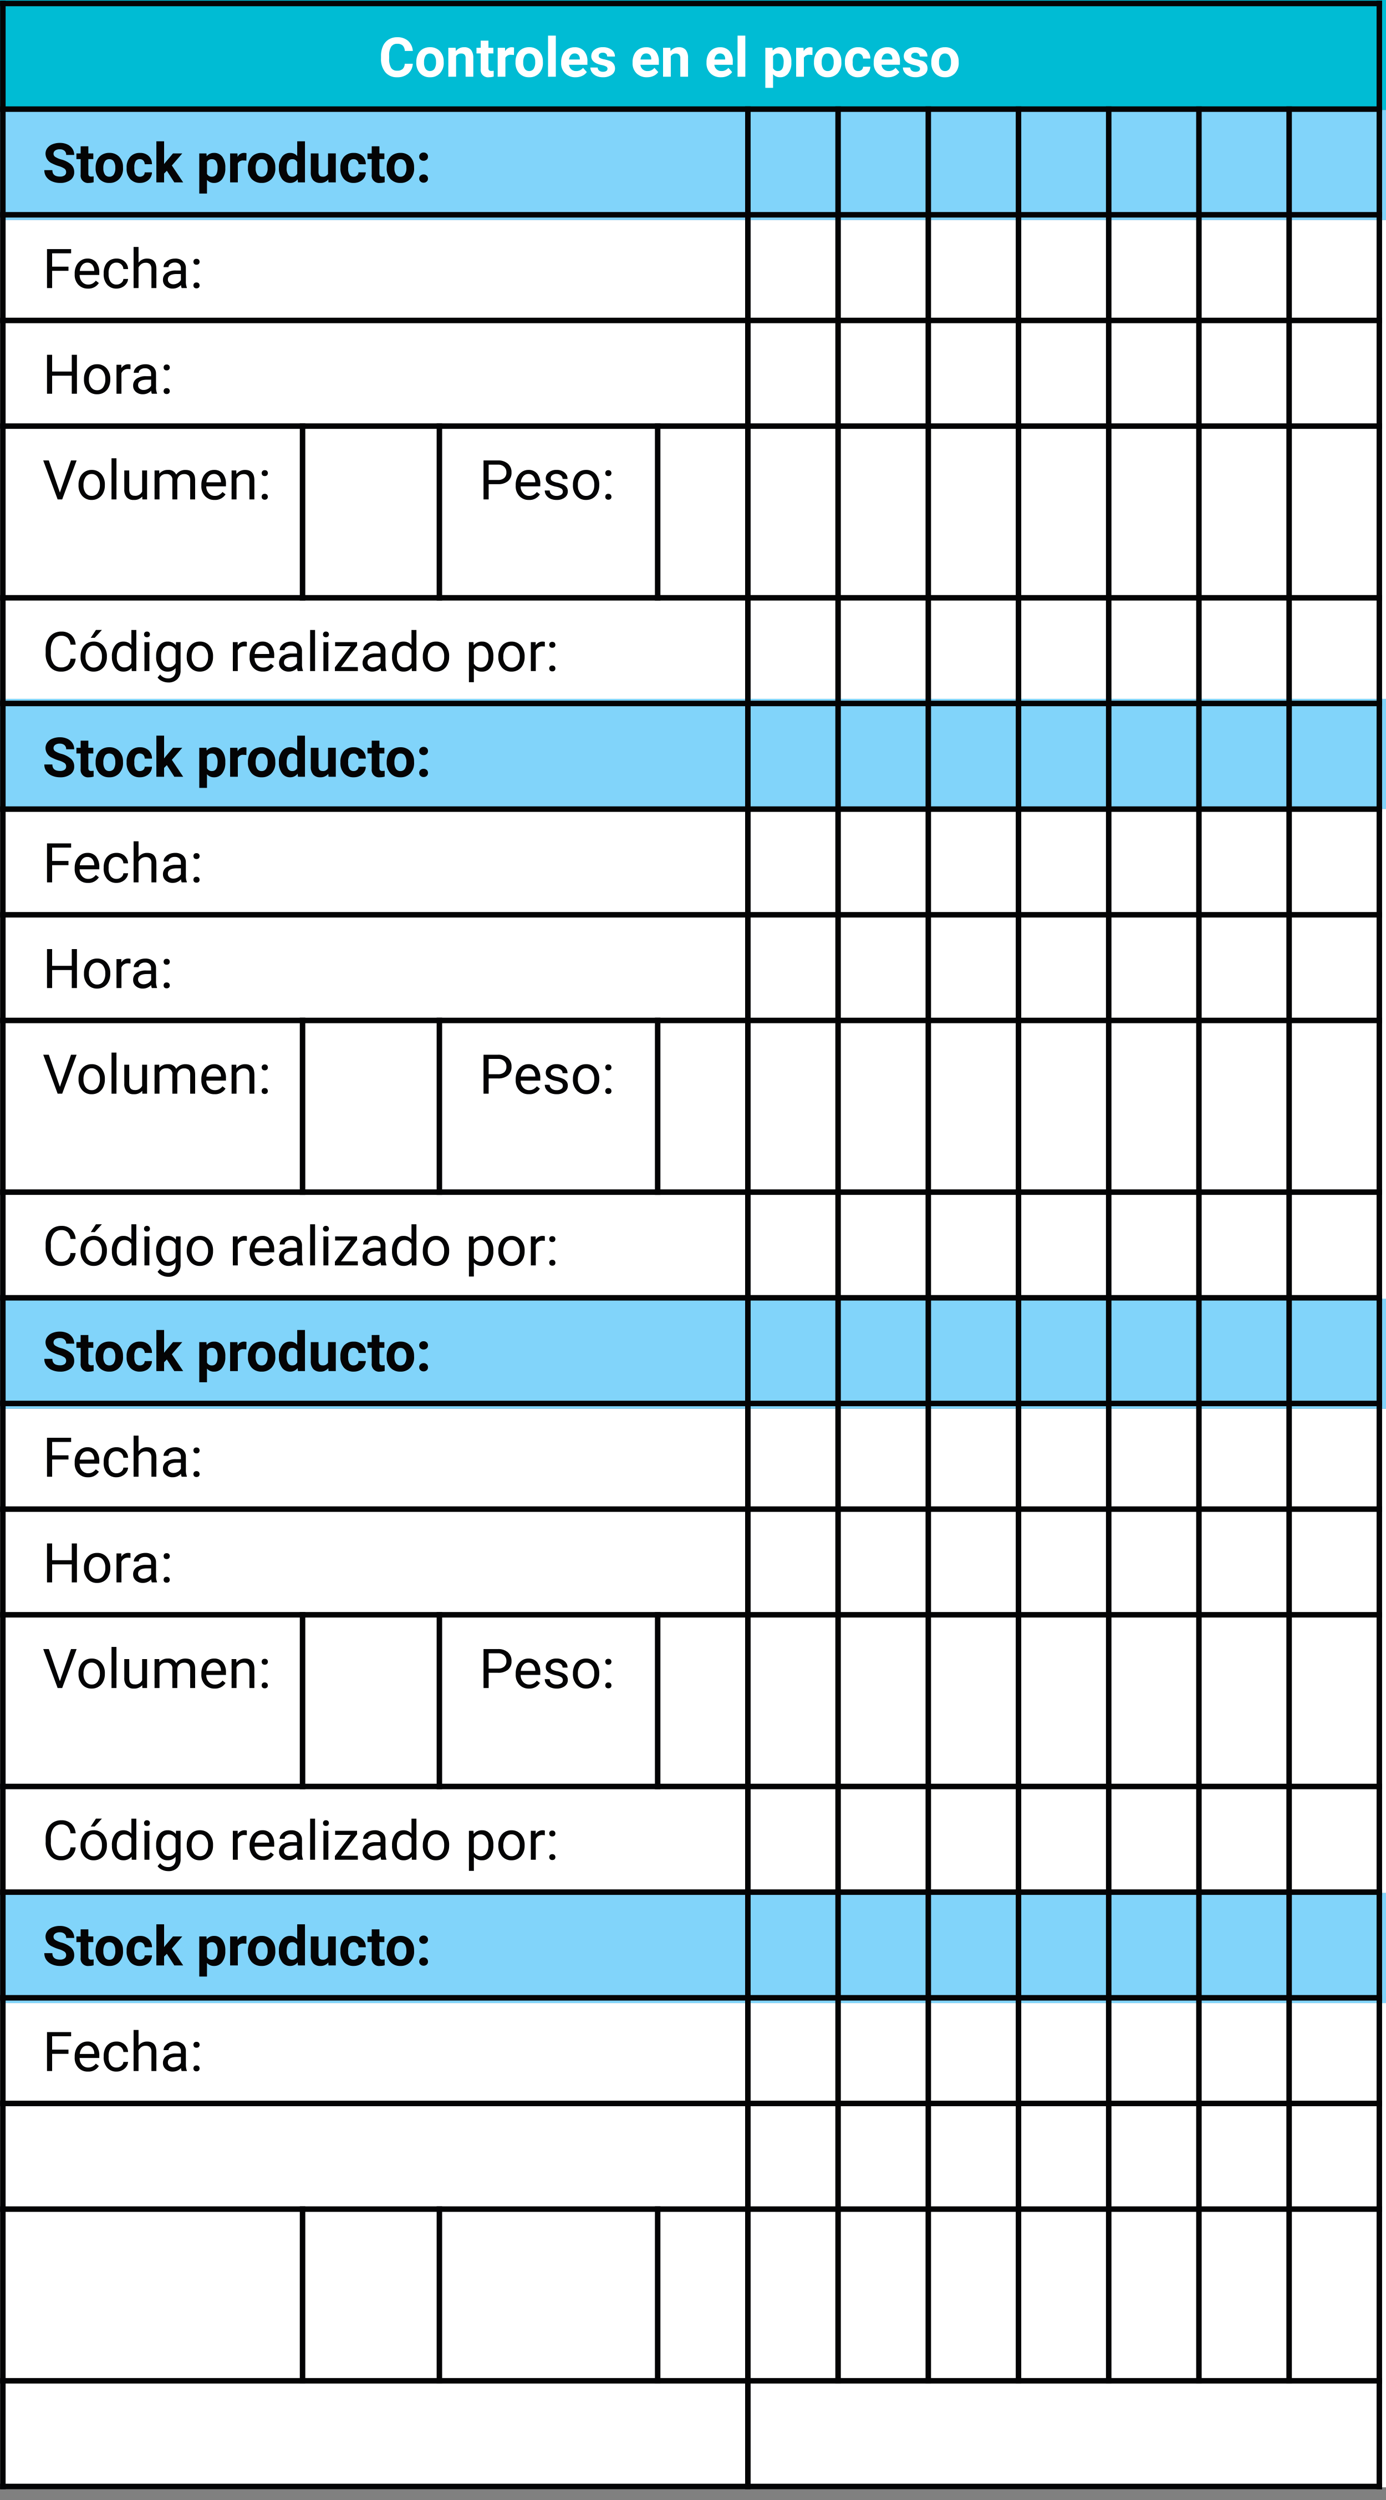 <svg xmlns="http://www.w3.org/2000/svg" width="252" height="454.351" viewBox="0 0 252 454.351">
  <rect x="0" y="0" width="252" height="454.351" fill="#808080" stroke="none"/>
  <g id="Grupo_172445" data-name="Grupo 172445" transform="translate(-1992.967 693.902)">
    <path id="Trazado_209034" data-name="Trazado 209034" d="M0,0H252V20H0Z" transform="translate(1992.967 -693.902)" fill="#00bcd4"/>
    <path id="Trazado_209035" data-name="Trazado 209035" d="M0,0H252V20H0Z" transform="translate(1992.967 -673.902)" fill="#81d4fa"/>
    <path id="Trazado_209036" data-name="Trazado 209036" d="M0,0H252V87H0Z" transform="translate(1992.967 -653.902)" fill="#fff"/>
    <path id="Trazado_209037" data-name="Trazado 209037" d="M0,0H252V94H0Z" transform="translate(1992.967 -546.902)" fill="#fff"/>
    <path id="Trazado_209038" data-name="Trazado 209038" d="M0,0H252V88H0Z" transform="translate(1992.967 -437.902)" fill="#fff"/>
    <path id="Trazado_209039" data-name="Trazado 209039" d="M0,0H252V88H0Z" transform="translate(1992.967 -329.902)" fill="#fff"/>
    <path id="Trazado_209040" data-name="Trazado 209040" d="M0,0H252V20H0Z" transform="translate(1992.967 -566.902)" fill="#81d4fa"/>
    <path id="Trazado_209041" data-name="Trazado 209041" d="M0,0H252V20H0Z" transform="translate(1992.967 -457.902)" fill="#81d4fa"/>
    <path id="Trazado_209042" data-name="Trazado 209042" d="M0,0H252V20H0Z" transform="translate(1992.967 -349.902)" fill="#81d4fa"/>
    <path id="Trazado_209043" data-name="Trazado 209043" d="M0,0V32.2" transform="translate(2047.975 -616.968)" fill="none" stroke="#040405" stroke-width="1"/>
    <path id="Trazado_209044" data-name="Trazado 209044" d="M0,0V32.2" transform="translate(2047.975 -508.964)" fill="none" stroke="#040405" stroke-width="1"/>
    <path id="Trazado_209045" data-name="Trazado 209045" d="M0,0V32.2" transform="translate(2047.975 -400.96)" fill="none" stroke="#040405" stroke-width="1"/>
    <path id="Trazado_209046" data-name="Trazado 209046" d="M0,0V32.2" transform="translate(2047.975 -292.957)" fill="none" stroke="#040405" stroke-width="1"/>
    <path id="Trazado_209047" data-name="Trazado 209047" d="M0,0V32.2" transform="translate(2072.857 -616.968)" fill="none" stroke="#040405" stroke-width="1"/>
    <path id="Trazado_209048" data-name="Trazado 209048" d="M0,0V32.2" transform="translate(2072.857 -508.964)" fill="none" stroke="#040405" stroke-width="1"/>
    <path id="Trazado_209049" data-name="Trazado 209049" d="M0,0V32.2" transform="translate(2072.857 -400.96)" fill="none" stroke="#040405" stroke-width="1"/>
    <path id="Trazado_209050" data-name="Trazado 209050" d="M0,0V32.2" transform="translate(2072.857 -292.957)" fill="none" stroke="#040405" stroke-width="1"/>
    <path id="Trazado_209051" data-name="Trazado 209051" d="M0,0V32.2" transform="translate(2112.542 -616.968)" fill="none" stroke="#040405" stroke-width="1"/>
    <path id="Trazado_209052" data-name="Trazado 209052" d="M0,0V32.2" transform="translate(2112.542 -508.964)" fill="none" stroke="#040405" stroke-width="1"/>
    <path id="Trazado_209053" data-name="Trazado 209053" d="M0,0V32.2" transform="translate(2112.542 -400.96)" fill="none" stroke="#040405" stroke-width="1"/>
    <path id="Trazado_209054" data-name="Trazado 209054" d="M0,0V32.2" transform="translate(2112.542 -292.957)" fill="none" stroke="#040405" stroke-width="1"/>
    <path id="Trazado_209055" data-name="Trazado 209055" d="M0,0V433.016" transform="translate(2128.944 -674.571)" fill="none" stroke="#040405" stroke-width="1"/>
    <path id="Trazado_209056" data-name="Trazado 209056" d="M0,0V413.815" transform="translate(2145.345 -674.571)" fill="none" stroke="#040405" stroke-width="1"/>
    <path id="Trazado_209057" data-name="Trazado 209057" d="M0,0V413.815" transform="translate(2161.747 -674.571)" fill="none" stroke="#040405" stroke-width="1"/>
    <path id="Trazado_209058" data-name="Trazado 209058" d="M0,0V413.815" transform="translate(2178.148 -674.571)" fill="none" stroke="#040405" stroke-width="1"/>
    <path id="Trazado_209059" data-name="Trazado 209059" d="M0,0V413.815" transform="translate(2194.55 -674.571)" fill="none" stroke="#040405" stroke-width="1"/>
    <path id="Trazado_209060" data-name="Trazado 209060" d="M0,0V413.815" transform="translate(2210.952 -674.571)" fill="none" stroke="#040405" stroke-width="1"/>
    <path id="Trazado_209061" data-name="Trazado 209061" d="M0,0V413.815" transform="translate(2227.353 -674.571)" fill="none" stroke="#040405" stroke-width="1"/>
    <path id="Trazado_209062" data-name="Trazado 209062" d="M0,0H251.268" transform="translate(1992.987 -674.071)" fill="none" stroke="#040405" stroke-width="1"/>
    <path id="Trazado_209063" data-name="Trazado 209063" d="M0,0H251.268" transform="translate(1992.987 -654.87)" fill="none" stroke="#040405" stroke-width="1"/>
    <path id="Trazado_209064" data-name="Trazado 209064" d="M0,0H251.268" transform="translate(1992.987 -635.669)" fill="none" stroke="#040405" stroke-width="1"/>
    <path id="Trazado_209065" data-name="Trazado 209065" d="M0,0H251.268" transform="translate(1992.987 -616.468)" fill="none" stroke="#040405" stroke-width="1"/>
    <path id="Trazado_209066" data-name="Trazado 209066" d="M0,0H251.268" transform="translate(1992.987 -585.268)" fill="none" stroke="#040405" stroke-width="1"/>
    <path id="Trazado_209067" data-name="Trazado 209067" d="M0,0H251.268" transform="translate(1992.987 -566.067)" fill="none" stroke="#040405" stroke-width="1"/>
    <path id="Trazado_209068" data-name="Trazado 209068" d="M0,0H251.268" transform="translate(1992.987 -546.866)" fill="none" stroke="#040405" stroke-width="1"/>
    <path id="Trazado_209069" data-name="Trazado 209069" d="M0,0H251.268" transform="translate(1992.987 -527.665)" fill="none" stroke="#040405" stroke-width="1"/>
    <path id="Trazado_209070" data-name="Trazado 209070" d="M0,0H251.268" transform="translate(1992.987 -508.464)" fill="none" stroke="#040405" stroke-width="1"/>
    <path id="Trazado_209071" data-name="Trazado 209071" d="M0,0H251.268" transform="translate(1992.987 -477.264)" fill="none" stroke="#040405" stroke-width="1"/>
    <path id="Trazado_209072" data-name="Trazado 209072" d="M0,0H251.268" transform="translate(1992.987 -458.063)" fill="none" stroke="#040405" stroke-width="1"/>
    <path id="Trazado_209073" data-name="Trazado 209073" d="M0,0H251.268" transform="translate(1992.987 -438.862)" fill="none" stroke="#040405" stroke-width="1"/>
    <path id="Trazado_209074" data-name="Trazado 209074" d="M0,0H251.268" transform="translate(1992.987 -419.661)" fill="none" stroke="#040405" stroke-width="1"/>
    <path id="Trazado_209075" data-name="Trazado 209075" d="M0,0H251.268" transform="translate(1992.987 -400.46)" fill="none" stroke="#040405" stroke-width="1"/>
    <path id="Trazado_209076" data-name="Trazado 209076" d="M0,0H251.268" transform="translate(1992.987 -369.26)" fill="none" stroke="#040405" stroke-width="1"/>
    <path id="Trazado_209077" data-name="Trazado 209077" d="M0,0H251.268" transform="translate(1992.987 -350.059)" fill="none" stroke="#040405" stroke-width="1"/>
    <path id="Trazado_209078" data-name="Trazado 209078" d="M0,0H251.268" transform="translate(1992.987 -330.858)" fill="none" stroke="#040405" stroke-width="1"/>
    <path id="Trazado_209079" data-name="Trazado 209079" d="M0,0H251.268" transform="translate(1992.987 -311.657)" fill="none" stroke="#040405" stroke-width="1"/>
    <path id="Trazado_209080" data-name="Trazado 209080" d="M0,0H251.268" transform="translate(1992.987 -292.457)" fill="none" stroke="#040405" stroke-width="1"/>
    <path id="Trazado_209081" data-name="Trazado 209081" d="M0,0H251.268" transform="translate(1992.987 -261.256)" fill="none" stroke="#040405" stroke-width="1"/>
    <path id="Trazado_209082" data-name="Trazado 209082" d="M0,0V452.217" transform="translate(1993.487 -693.771)" fill="none" stroke="#040405" stroke-width="1"/>
    <path id="Trazado_209083" data-name="Trazado 209083" d="M0,0V452.217" transform="translate(2243.755 -693.771)" fill="none" stroke="#040405" stroke-width="1"/>
    <path id="Trazado_209084" data-name="Trazado 209084" d="M0,0H251.268" transform="translate(1992.987 -693.271)" fill="none" stroke="#040405" stroke-width="1"/>
    <path id="Trazado_209085" data-name="Trazado 209085" d="M0,0H251.268" transform="translate(1992.987 -242.055)" fill="none" stroke="#040405" stroke-width="1"/>
    <path id="Trazado_209086" data-name="Trazado 209086" d="M6.191-2.359a2.506,2.506,0,0,1-.844,1.8A2.963,2.963,0,0,1,3.341.1,2.665,2.665,0,0,1,1.2-.819,3.759,3.759,0,0,1,.418-3.336v-.433a4.245,4.245,0,0,1,.36-1.8A2.7,2.7,0,0,1,1.807-6.762a2.881,2.881,0,0,1,1.554-.416,2.887,2.887,0,0,1,1.974.657A2.693,2.693,0,0,1,6.2-4.678H4.742a1.479,1.479,0,0,0-.382-.995,1.414,1.414,0,0,0-1-.309,1.24,1.24,0,0,0-1.092.523A2.93,2.93,0,0,0,1.9-3.837V-3.3a3.136,3.136,0,0,0,.348,1.678,1.217,1.217,0,0,0,1.1.53A1.44,1.44,0,0,0,4.35-1.4a1.4,1.4,0,0,0,.382-.956Zm.647-.321a3.121,3.121,0,0,1,.3-1.4,2.207,2.207,0,0,1,.868-.948,2.533,2.533,0,0,1,1.316-.336,2.4,2.4,0,0,1,1.739.652,2.615,2.615,0,0,1,.751,1.77l.01.36a2.75,2.75,0,0,1-.676,1.943A2.35,2.35,0,0,1,9.333.1,2.361,2.361,0,0,1,7.516-.632a2.8,2.8,0,0,1-.678-1.984Zm1.405.1a1.967,1.967,0,0,0,.282,1.147.931.931,0,0,0,.807.4.933.933,0,0,0,.8-.392,2.152,2.152,0,0,0,.287-1.254,1.947,1.947,0,0,0-.287-1.14.933.933,0,0,0-.807-.4.917.917,0,0,0-.8.4A2.189,2.189,0,0,0,8.243-2.58Zm5.739-2.682.044.608a1.837,1.837,0,0,1,1.512-.705,1.527,1.527,0,0,1,1.245.491A2.292,2.292,0,0,1,17.2-3.4V0H15.8V-3.365a.912.912,0,0,0-.195-.649.871.871,0,0,0-.647-.2.967.967,0,0,0-.89.506V0H12.659V-5.262Zm5.967-1.294v1.294h.9v1.031h-.9V-1.6a.627.627,0,0,0,.112.418.562.562,0,0,0,.428.126,2.241,2.241,0,0,0,.413-.034V-.029A2.893,2.893,0,0,1,20.051.1,1.342,1.342,0,0,1,18.544-1.4V-4.231h-.768V-5.262h.768V-6.556Zm4.64,2.612a3.818,3.818,0,0,0-.506-.039,1.029,1.029,0,0,0-1.046.54V0H21.632V-5.262H22.96L23-4.635a1.3,1.3,0,0,1,1.172-.725,1.473,1.473,0,0,1,.438.063Zm.282,1.264a3.121,3.121,0,0,1,.3-1.4,2.207,2.207,0,0,1,.868-.948,2.533,2.533,0,0,1,1.316-.336,2.4,2.4,0,0,1,1.739.652,2.615,2.615,0,0,1,.751,1.77l.01.36A2.75,2.75,0,0,1,29.18-.635,2.35,2.35,0,0,1,27.366.1a2.361,2.361,0,0,1-1.816-.729,2.8,2.8,0,0,1-.678-1.984Zm1.405.1a1.967,1.967,0,0,0,.282,1.147.931.931,0,0,0,.807.4.933.933,0,0,0,.8-.392,2.152,2.152,0,0,0,.287-1.254,1.947,1.947,0,0,0-.287-1.14.933.933,0,0,0-.807-.4.917.917,0,0,0-.8.4A2.189,2.189,0,0,0,26.276-2.58ZM32.2,0h-1.41V-7.47H32.2Zm3.579.1A2.583,2.583,0,0,1,33.9-.613,2.524,2.524,0,0,1,33.172-2.5v-.136a3.179,3.179,0,0,1,.306-1.418,2.249,2.249,0,0,1,.868-.963,2.437,2.437,0,0,1,1.281-.338,2.184,2.184,0,0,1,1.7.681,2.767,2.767,0,0,1,.62,1.931v.574H34.6a1.306,1.306,0,0,0,.411.827,1.242,1.242,0,0,0,.868.311,1.517,1.517,0,0,0,1.269-.588l.691.773a2.11,2.11,0,0,1-.856.7A2.808,2.808,0,0,1,35.784.1Zm-.16-4.323a.878.878,0,0,0-.678.283,1.467,1.467,0,0,0-.333.811h1.955v-.112a1.046,1.046,0,0,0-.253-.725A.906.906,0,0,0,35.624-4.226ZM41.6-1.454a.453.453,0,0,0-.255-.406,2.9,2.9,0,0,0-.819-.265q-1.877-.394-1.877-1.6a1.446,1.446,0,0,1,.581-1.17,2.344,2.344,0,0,1,1.52-.469,2.523,2.523,0,0,1,1.6.472,1.487,1.487,0,0,1,.6,1.226H41.542a.68.68,0,0,0-.195-.5.823.823,0,0,0-.608-.2.841.841,0,0,0-.55.16A.507.507,0,0,0,40-3.788a.433.433,0,0,0,.221.377,2.276,2.276,0,0,0,.747.248,6.1,6.1,0,0,1,.885.236,1.454,1.454,0,0,1,1.114,1.415,1.373,1.373,0,0,1-.618,1.165,2.664,2.664,0,0,1-1.6.445,2.783,2.783,0,0,1-1.174-.236,1.971,1.971,0,0,1-.8-.647,1.5,1.5,0,0,1-.292-.888h1.333a.734.734,0,0,0,.277.574,1.1,1.1,0,0,0,.691.2,1.018,1.018,0,0,0,.61-.153A.477.477,0,0,0,41.6-1.454ZM48.769.1a2.583,2.583,0,0,1-1.885-.71A2.524,2.524,0,0,1,46.157-2.5v-.136a3.179,3.179,0,0,1,.306-1.418,2.249,2.249,0,0,1,.868-.963,2.437,2.437,0,0,1,1.281-.338,2.184,2.184,0,0,1,1.7.681,2.767,2.767,0,0,1,.62,1.931v.574H47.582a1.306,1.306,0,0,0,.411.827,1.242,1.242,0,0,0,.868.311,1.517,1.517,0,0,0,1.269-.588l.691.773a2.11,2.11,0,0,1-.856.7A2.808,2.808,0,0,1,48.769.1Zm-.16-4.323a.878.878,0,0,0-.678.283,1.467,1.467,0,0,0-.333.811h1.955v-.112A1.046,1.046,0,0,0,49.3-3.97.906.906,0,0,0,48.608-4.226Zm4.416-1.036.044.608a1.837,1.837,0,0,1,1.512-.705,1.527,1.527,0,0,1,1.245.491A2.292,2.292,0,0,1,56.244-3.4V0H54.838V-3.365a.912.912,0,0,0-.195-.649.871.871,0,0,0-.647-.2.967.967,0,0,0-.89.506V0H51.7V-5.262ZM62.211.1a2.583,2.583,0,0,1-1.885-.71A2.524,2.524,0,0,1,59.6-2.5v-.136a3.179,3.179,0,0,1,.306-1.418,2.249,2.249,0,0,1,.868-.963,2.437,2.437,0,0,1,1.281-.338,2.184,2.184,0,0,1,1.7.681,2.767,2.767,0,0,1,.62,1.931v.574H61.024a1.306,1.306,0,0,0,.411.827,1.242,1.242,0,0,0,.868.311,1.517,1.517,0,0,0,1.269-.588l.691.773a2.11,2.11,0,0,1-.856.7A2.808,2.808,0,0,1,62.211.1Zm-.16-4.323a.878.878,0,0,0-.678.283,1.467,1.467,0,0,0-.333.811h1.955v-.112a1.046,1.046,0,0,0-.253-.725A.906.906,0,0,0,62.051-4.226ZM66.656,0h-1.41V-7.47h1.41Zm8.375-2.582a3.156,3.156,0,0,1-.552,1.948A1.77,1.77,0,0,1,72.988.1,1.639,1.639,0,0,1,71.7-.457v2.48H70.294V-5.262h1.3l.049.516a1.652,1.652,0,0,1,1.333-.613,1.782,1.782,0,0,1,1.512.72,3.241,3.241,0,0,1,.54,1.984Zm-1.405-.1a2.071,2.071,0,0,0-.26-1.133.847.847,0,0,0-.756-.4.92.92,0,0,0-.909.506v2.154a.936.936,0,0,0,.919.52Q73.625-1.036,73.625-2.685Zm5.233-1.26a3.818,3.818,0,0,0-.506-.039,1.029,1.029,0,0,0-1.046.54V0H75.9V-5.262h1.328l.039.627a1.3,1.3,0,0,1,1.172-.725,1.473,1.473,0,0,1,.438.063ZM79.14-2.68a3.121,3.121,0,0,1,.3-1.4,2.207,2.207,0,0,1,.868-.948,2.533,2.533,0,0,1,1.316-.336,2.4,2.4,0,0,1,1.739.652,2.615,2.615,0,0,1,.751,1.77l.01.36a2.75,2.75,0,0,1-.676,1.943A2.35,2.35,0,0,1,81.635.1a2.361,2.361,0,0,1-1.816-.729,2.8,2.8,0,0,1-.678-1.984Zm1.405.1a1.967,1.967,0,0,0,.282,1.147.93.93,0,0,0,.807.4.933.933,0,0,0,.8-.392,2.152,2.152,0,0,0,.287-1.254,1.947,1.947,0,0,0-.287-1.14.933.933,0,0,0-.807-.4.917.917,0,0,0-.8.4A2.189,2.189,0,0,0,80.546-2.58Zm6.634,1.544a.922.922,0,0,0,.632-.214.75.75,0,0,0,.253-.569h1.318a1.8,1.8,0,0,1-.292.98,1.925,1.925,0,0,1-.785.691A2.458,2.458,0,0,1,87.2.1a2.284,2.284,0,0,1-1.78-.717A2.839,2.839,0,0,1,84.772-2.6v-.092a2.806,2.806,0,0,1,.647-1.94,2.258,2.258,0,0,1,1.775-.725,2.213,2.213,0,0,1,1.583.562,1.989,1.989,0,0,1,.605,1.5H88.064a.966.966,0,0,0-.253-.667.843.843,0,0,0-.642-.257.847.847,0,0,0-.742.358,2.075,2.075,0,0,0-.25,1.162v.146a2.1,2.1,0,0,0,.248,1.169A.857.857,0,0,0,87.179-1.036ZM92.607.1a2.583,2.583,0,0,1-1.885-.71A2.524,2.524,0,0,1,90-2.5v-.136A3.179,3.179,0,0,1,90.3-4.058a2.249,2.249,0,0,1,.868-.963,2.437,2.437,0,0,1,1.281-.338,2.184,2.184,0,0,1,1.7.681,2.767,2.767,0,0,1,.62,1.931v.574H91.42a1.306,1.306,0,0,0,.411.827,1.242,1.242,0,0,0,.868.311,1.517,1.517,0,0,0,1.269-.588l.691.773a2.11,2.11,0,0,1-.856.7A2.808,2.808,0,0,1,92.607.1Zm-.16-4.323a.878.878,0,0,0-.678.283,1.467,1.467,0,0,0-.333.811H93.39v-.112a1.046,1.046,0,0,0-.253-.725A.906.906,0,0,0,92.446-4.226Zm5.972,2.772a.453.453,0,0,0-.255-.406,2.9,2.9,0,0,0-.819-.265q-1.877-.394-1.877-1.6a1.446,1.446,0,0,1,.581-1.17,2.344,2.344,0,0,1,1.52-.469,2.523,2.523,0,0,1,1.6.472,1.487,1.487,0,0,1,.6,1.226H98.365a.68.68,0,0,0-.195-.5.823.823,0,0,0-.608-.2.841.841,0,0,0-.55.16.507.507,0,0,0-.195.409.433.433,0,0,0,.221.377,2.276,2.276,0,0,0,.747.248,6.1,6.1,0,0,1,.885.236,1.454,1.454,0,0,1,1.114,1.415,1.373,1.373,0,0,1-.618,1.165,2.664,2.664,0,0,1-1.6.445A2.783,2.783,0,0,1,96.4-.139a1.971,1.971,0,0,1-.8-.647,1.5,1.5,0,0,1-.292-.888h1.333a.734.734,0,0,0,.277.574,1.1,1.1,0,0,0,.691.2,1.018,1.018,0,0,0,.61-.153A.477.477,0,0,0,98.418-1.454Zm2.052-1.226a3.121,3.121,0,0,1,.3-1.4,2.207,2.207,0,0,1,.868-.948,2.533,2.533,0,0,1,1.316-.336,2.4,2.4,0,0,1,1.739.652,2.615,2.615,0,0,1,.751,1.77l.01.36a2.75,2.75,0,0,1-.676,1.943A2.35,2.35,0,0,1,102.965.1a2.361,2.361,0,0,1-1.816-.729,2.8,2.8,0,0,1-.678-1.984Zm1.405.1a1.967,1.967,0,0,0,.282,1.147.93.93,0,0,0,.807.4.933.933,0,0,0,.8-.392,2.152,2.152,0,0,0,.287-1.254,1.947,1.947,0,0,0-.287-1.14.933.933,0,0,0-.807-.4.917.917,0,0,0-.8.4A2.189,2.189,0,0,0,101.876-2.58Z" transform="translate(2061.823 -679.961)" fill="#fff"/>
    <path id="Trazado_209087" data-name="Trazado 209087" d="M0,0H251.88V454.32H0Z" transform="translate(1992.967 -693.872)" fill="none"/>
    <path id="Trazado_209088" data-name="Trazado 209088" d="M4.3-1.858a.749.749,0,0,0-.292-.635,3.827,3.827,0,0,0-1.05-.467,7.447,7.447,0,0,1-1.2-.484A1.963,1.963,0,0,1,.554-5.2,1.71,1.71,0,0,1,.878-6.223a2.11,2.11,0,0,1,.929-.7,3.5,3.5,0,0,1,1.359-.253A3.182,3.182,0,0,1,4.518-6.9a2.153,2.153,0,0,1,.922.776A2.03,2.03,0,0,1,5.768-4.99H4.309A.955.955,0,0,0,4-5.746a1.259,1.259,0,0,0-.861-.27,1.346,1.346,0,0,0-.832.226.713.713,0,0,0-.3.6.683.683,0,0,0,.348.579,3.929,3.929,0,0,0,1.024.438A4.423,4.423,0,0,1,5.2-3.249a1.85,1.85,0,0,1,.569,1.381,1.7,1.7,0,0,1-.7,1.442A3.045,3.045,0,0,1,3.2.1,3.616,3.616,0,0,1,1.712-.2,2.355,2.355,0,0,1,.688-1.021,2.1,2.1,0,0,1,.336-2.227H1.8q0,1.172,1.4,1.172a1.362,1.362,0,0,0,.812-.212A.688.688,0,0,0,4.3-1.858Zm4.041-4.7v1.294h.9v1.031h-.9V-1.6a.627.627,0,0,0,.112.418.562.562,0,0,0,.428.126A2.241,2.241,0,0,0,9.3-1.094V-.029A2.893,2.893,0,0,1,8.448.1,1.342,1.342,0,0,1,6.94-1.4V-4.231H6.172V-5.262H6.94V-6.556ZM9.663-2.68a3.121,3.121,0,0,1,.3-1.4,2.207,2.207,0,0,1,.868-.948,2.533,2.533,0,0,1,1.316-.336,2.4,2.4,0,0,1,1.739.652,2.615,2.615,0,0,1,.751,1.77l.01.36a2.75,2.75,0,0,1-.676,1.943A2.35,2.35,0,0,1,12.158.1a2.361,2.361,0,0,1-1.816-.729,2.8,2.8,0,0,1-.678-1.984Zm1.405.1a1.967,1.967,0,0,0,.282,1.147.931.931,0,0,0,.807.4.933.933,0,0,0,.8-.392,2.152,2.152,0,0,0,.287-1.254,1.947,1.947,0,0,0-.287-1.14.933.933,0,0,0-.807-.4.917.917,0,0,0-.8.4A2.189,2.189,0,0,0,11.069-2.58ZM17.7-1.036a.922.922,0,0,0,.632-.214.75.75,0,0,0,.253-.569h1.318a1.8,1.8,0,0,1-.292.98,1.925,1.925,0,0,1-.785.691,2.458,2.458,0,0,1-1.1.246,2.284,2.284,0,0,1-1.78-.717A2.839,2.839,0,0,1,15.3-2.6v-.092a2.806,2.806,0,0,1,.647-1.94,2.258,2.258,0,0,1,1.775-.725A2.213,2.213,0,0,1,19.3-4.8a1.989,1.989,0,0,1,.605,1.5H18.587a.966.966,0,0,0-.253-.667.843.843,0,0,0-.642-.257.846.846,0,0,0-.742.358,2.075,2.075,0,0,0-.25,1.162v.146a2.1,2.1,0,0,0,.248,1.169A.857.857,0,0,0,17.7-1.036Zm4.917-1.075-.506.506V0H20.708V-7.47h1.405v4.139l.272-.35,1.347-1.581H25.42l-1.9,2.193L25.586,0H23.971Zm10.626-.472a3.156,3.156,0,0,1-.552,1.948A1.77,1.77,0,0,1,31.2.1a1.639,1.639,0,0,1-1.289-.554v2.48H28.509V-5.262h1.3l.049.516a1.652,1.652,0,0,1,1.333-.613,1.782,1.782,0,0,1,1.512.72,3.241,3.241,0,0,1,.54,1.984Zm-1.405-.1a2.071,2.071,0,0,0-.26-1.133.847.847,0,0,0-.756-.4.92.92,0,0,0-.909.506v2.154a.936.936,0,0,0,.919.52Q31.84-1.036,31.84-2.685Zm5.233-1.26a3.818,3.818,0,0,0-.506-.039,1.029,1.029,0,0,0-1.046.54V0H34.116V-5.262h1.328l.039.627a1.3,1.3,0,0,1,1.172-.725,1.473,1.473,0,0,1,.438.063Zm.282,1.264a3.121,3.121,0,0,1,.3-1.4,2.207,2.207,0,0,1,.868-.948,2.533,2.533,0,0,1,1.316-.336,2.4,2.4,0,0,1,1.739.652,2.615,2.615,0,0,1,.751,1.77l.01.36a2.75,2.75,0,0,1-.676,1.943A2.35,2.35,0,0,1,39.85.1a2.361,2.361,0,0,1-1.816-.729,2.8,2.8,0,0,1-.678-1.984Zm1.405.1a1.967,1.967,0,0,0,.282,1.147.931.931,0,0,0,.807.4.933.933,0,0,0,.8-.392,2.152,2.152,0,0,0,.287-1.254,1.947,1.947,0,0,0-.287-1.14.933.933,0,0,0-.807-.4.917.917,0,0,0-.8.4A2.189,2.189,0,0,0,38.76-2.58Zm4.226-.09a3.171,3.171,0,0,1,.552-1.96,1.791,1.791,0,0,1,1.51-.729,1.612,1.612,0,0,1,1.269.574V-7.47h1.41V0H46.459l-.068-.559A1.654,1.654,0,0,1,45.039.1a1.786,1.786,0,0,1-1.491-.732A3.273,3.273,0,0,1,42.987-2.67Zm1.405.1A2.077,2.077,0,0,0,44.65-1.43a.84.84,0,0,0,.749.395.94.94,0,0,0,.919-.55v-2.08a.927.927,0,0,0-.909-.55Q44.392-4.216,44.392-2.565Zm7.577,2.03A1.763,1.763,0,0,1,50.529.1a1.662,1.662,0,0,1-1.291-.486,2.076,2.076,0,0,1-.455-1.425V-5.262h1.405v3.4q0,.823.749.823a1.015,1.015,0,0,0,.982-.5v-3.73h1.41V0H52.008Zm4.61-.5a.922.922,0,0,0,.632-.214.75.75,0,0,0,.253-.569h1.318a1.8,1.8,0,0,1-.292.98,1.925,1.925,0,0,1-.785.691A2.458,2.458,0,0,1,56.6.1a2.284,2.284,0,0,1-1.78-.717A2.839,2.839,0,0,1,54.172-2.6v-.092a2.806,2.806,0,0,1,.647-1.94,2.258,2.258,0,0,1,1.775-.725,2.213,2.213,0,0,1,1.583.562,1.989,1.989,0,0,1,.605,1.5H57.465a.966.966,0,0,0-.253-.667.843.843,0,0,0-.642-.257.846.846,0,0,0-.742.358,2.075,2.075,0,0,0-.25,1.162v.146a2.1,2.1,0,0,0,.248,1.169A.857.857,0,0,0,56.579-1.036Zm4.688-5.52v1.294h.9v1.031h-.9V-1.6a.627.627,0,0,0,.112.418.562.562,0,0,0,.428.126,2.241,2.241,0,0,0,.413-.034V-.029A2.893,2.893,0,0,1,61.37.1,1.342,1.342,0,0,1,59.862-1.4V-4.231h-.768V-5.262h.768V-6.556ZM62.586-2.68a3.121,3.121,0,0,1,.3-1.4,2.207,2.207,0,0,1,.868-.948,2.533,2.533,0,0,1,1.316-.336,2.4,2.4,0,0,1,1.739.652,2.615,2.615,0,0,1,.751,1.77l.01.36a2.75,2.75,0,0,1-.676,1.943A2.35,2.35,0,0,1,65.08.1a2.361,2.361,0,0,1-1.816-.729,2.8,2.8,0,0,1-.678-1.984Zm1.405.1a1.967,1.967,0,0,0,.282,1.147.931.931,0,0,0,.807.4.933.933,0,0,0,.8-.392,2.152,2.152,0,0,0,.287-1.254,1.947,1.947,0,0,0-.287-1.14.933.933,0,0,0-.807-.4.917.917,0,0,0-.8.4A2.189,2.189,0,0,0,63.991-2.58ZM68.5-.691a.708.708,0,0,1,.226-.545.8.8,0,0,1,.567-.209.809.809,0,0,1,.571.209.708.708,0,0,1,.226.545.7.7,0,0,1-.224.537A.812.812,0,0,1,69.3.053a.806.806,0,0,1-.569-.207A.7.7,0,0,1,68.5-.691Zm0-3.983a.708.708,0,0,1,.226-.545.8.8,0,0,1,.567-.209.809.809,0,0,1,.571.209.708.708,0,0,1,.226.545.7.7,0,0,1-.224.537.812.812,0,0,1-.574.207.806.806,0,0,1-.569-.207A.7.7,0,0,1,68.5-4.674Z" transform="translate(2000.69 -660.758)" fill="#040405"/>
    <path id="Trazado_209089" data-name="Trazado 209089" d="M0,0H251.88V454.32H0Z" transform="translate(1992.967 -693.872)" fill="none"/>
    <path id="Trazado_209090" data-name="Trazado 209090" d="M4.727-3.127H1.756V0H.822V-7.081H5.209v.764H1.756v2.427H4.727ZM8.268.1a2.3,2.3,0,0,1-1.741-.7,2.608,2.608,0,0,1-.671-1.88V-2.65a3.158,3.158,0,0,1,.3-1.4,2.333,2.333,0,0,1,.836-.963,2.1,2.1,0,0,1,1.165-.348,1.971,1.971,0,0,1,1.6.676,2.927,2.927,0,0,1,.569,1.936v.374H6.755A1.87,1.87,0,0,0,7.21-1.116a1.429,1.429,0,0,0,1.106.479,1.567,1.567,0,0,0,.807-.195A2.028,2.028,0,0,0,9.7-1.347l.55.428A2.21,2.21,0,0,1,8.268.1ZM8.156-4.62a1.2,1.2,0,0,0-.914.4,1.927,1.927,0,0,0-.457,1.111H9.42v-.068a1.714,1.714,0,0,0-.37-1.063A1.13,1.13,0,0,0,8.156-4.62ZM13.471-.637a1.3,1.3,0,0,0,.841-.292,1.027,1.027,0,0,0,.4-.729h.851a1.632,1.632,0,0,1-.311.861,2.05,2.05,0,0,1-.766.652A2.21,2.21,0,0,1,13.471.1,2.168,2.168,0,0,1,11.762-.62a2.857,2.857,0,0,1-.635-1.962v-.151A3.168,3.168,0,0,1,11.409-4.1a2.148,2.148,0,0,1,.81-.929,2.3,2.3,0,0,1,1.247-.331,2.11,2.11,0,0,1,1.471.53,1.9,1.9,0,0,1,.625,1.376h-.851a1.24,1.24,0,0,0-.387-.839,1.2,1.2,0,0,0-.858-.328,1.259,1.259,0,0,0-1.063.494A2.318,2.318,0,0,0,12.027-2.7v.17a2.272,2.272,0,0,0,.374,1.4A1.265,1.265,0,0,0,13.471-.637Zm4-3.988a1.913,1.913,0,0,1,1.556-.734q1.668,0,1.683,1.882V0h-.9V-3.482a1.211,1.211,0,0,0-.26-.841,1.043,1.043,0,0,0-.8-.272,1.3,1.3,0,0,0-.768.233,1.585,1.585,0,0,0-.516.613V0h-.9V-7.47h.9ZM25.309,0a1.89,1.89,0,0,1-.126-.554,2.007,2.007,0,0,1-1.5.652,1.857,1.857,0,0,1-1.277-.44,1.424,1.424,0,0,1-.5-1.116,1.488,1.488,0,0,1,.625-1.277,2.946,2.946,0,0,1,1.758-.455h.875V-3.6a1.01,1.01,0,0,0-.282-.751,1.134,1.134,0,0,0-.832-.28,1.312,1.312,0,0,0-.807.243.717.717,0,0,0-.326.588h-.9a1.242,1.242,0,0,1,.28-.761,1.909,1.909,0,0,1,.759-.581,2.552,2.552,0,0,1,1.053-.214,2.08,2.08,0,0,1,1.425.455,1.64,1.64,0,0,1,.535,1.252V-1.23a2.961,2.961,0,0,0,.185,1.153V0ZM23.815-.686a1.581,1.581,0,0,0,.8-.219,1.324,1.324,0,0,0,.55-.569v-1.08h-.705q-1.654,0-1.654.968a.819.819,0,0,0,.282.661A1.084,1.084,0,0,0,23.815-.686Zm3.633.214a.563.563,0,0,1,.139-.389A.528.528,0,0,1,28-1.016a.544.544,0,0,1,.421.156.552.552,0,0,1,.143.389.522.522,0,0,1-.143.374A.554.554,0,0,1,28,.053.537.537,0,0,1,27.587-.1.532.532,0,0,1,27.448-.472Zm0-4.294a.563.563,0,0,1,.139-.389.528.528,0,0,1,.416-.156.544.544,0,0,1,.421.156.552.552,0,0,1,.143.389.522.522,0,0,1-.143.374.554.554,0,0,1-.421.151.537.537,0,0,1-.416-.151A.532.532,0,0,1,27.453-4.766Z" transform="translate(2000.69 -641.555)" fill="#040405"/>
    <path id="Trazado_209091" data-name="Trazado 209091" d="M0,0H251.88V454.32H0Z" transform="translate(1992.967 -693.872)" fill="none"/>
    <path id="Trazado_209092" data-name="Trazado 209092" d="M6.264,0H5.325V-3.273H1.756V0H.822V-7.081h.934v3.044h3.57V-7.081h.939ZM7.543-2.68a3.108,3.108,0,0,1,.3-1.391,2.267,2.267,0,0,1,.846-.953,2.3,2.3,0,0,1,1.238-.336,2.219,2.219,0,0,1,1.739.744,2.863,2.863,0,0,1,.664,1.979v.063a3.135,3.135,0,0,1-.294,1.379,2.234,2.234,0,0,1-.841.951A2.33,2.33,0,0,1,9.941.1,2.214,2.214,0,0,1,8.207-.647a2.848,2.848,0,0,1-.664-1.97Zm.9.107a2.251,2.251,0,0,0,.406,1.405,1.3,1.3,0,0,0,1.087.53,1.292,1.292,0,0,0,1.089-.537,2.462,2.462,0,0,0,.4-1.505,2.247,2.247,0,0,0-.411-1.4A1.306,1.306,0,0,0,9.931-4.62a1.292,1.292,0,0,0-1.075.53A2.443,2.443,0,0,0,8.448-2.573Zm7.558-1.882a2.7,2.7,0,0,0-.443-.034,1.186,1.186,0,0,0-1.2.754V0h-.9V-5.262h.875l.015.608a1.4,1.4,0,0,1,1.255-.705.919.919,0,0,1,.4.068ZM19.886,0a1.89,1.89,0,0,1-.126-.554,2.007,2.007,0,0,1-1.5.652,1.857,1.857,0,0,1-1.277-.44,1.424,1.424,0,0,1-.5-1.116,1.488,1.488,0,0,1,.625-1.277A2.946,2.946,0,0,1,18.87-3.19h.875V-3.6a1.01,1.01,0,0,0-.282-.751,1.134,1.134,0,0,0-.832-.28,1.312,1.312,0,0,0-.807.243A.717.717,0,0,0,17.5-3.8h-.9a1.242,1.242,0,0,1,.28-.761,1.909,1.909,0,0,1,.759-.581,2.552,2.552,0,0,1,1.053-.214A2.08,2.08,0,0,1,20.11-4.9a1.64,1.64,0,0,1,.535,1.252V-1.23a2.961,2.961,0,0,0,.185,1.153V0ZM18.393-.686A1.581,1.581,0,0,0,19.2-.9a1.324,1.324,0,0,0,.55-.569v-1.08H19.04q-1.654,0-1.654.968a.819.819,0,0,0,.282.661A1.084,1.084,0,0,0,18.393-.686Zm3.633.214a.563.563,0,0,1,.139-.389.528.528,0,0,1,.416-.156A.544.544,0,0,1,23-.861a.552.552,0,0,1,.143.389A.522.522,0,0,1,23-.1a.554.554,0,0,1-.421.151A.537.537,0,0,1,22.164-.1.532.532,0,0,1,22.026-.472Zm0-4.294a.563.563,0,0,1,.139-.389.528.528,0,0,1,.416-.156.544.544,0,0,1,.421.156.552.552,0,0,1,.143.389.522.522,0,0,1-.143.374.554.554,0,0,1-.421.151.537.537,0,0,1-.416-.151A.532.532,0,0,1,22.031-4.766Z" transform="translate(2000.69 -622.352)" fill="#040405"/>
    <path id="Trazado_209093" data-name="Trazado 209093" d="M0,0H251.88V454.32H0Z" transform="translate(1992.967 -693.872)" fill="none"/>
    <path id="Trazado_209094" data-name="Trazado 209094" d="M1.756-2.772V0H.822V-7.081H3.433a2.624,2.624,0,0,1,1.821.593,2.011,2.011,0,0,1,.659,1.571,1.985,1.985,0,0,1-.644,1.588,2.741,2.741,0,0,1-1.846.557Zm0-.764H3.433a1.678,1.678,0,0,0,1.148-.353,1.292,1.292,0,0,0,.4-1.021,1.334,1.334,0,0,0-.4-1.013,1.572,1.572,0,0,0-1.094-.395H1.756ZM9.085.1a2.3,2.3,0,0,1-1.741-.7,2.608,2.608,0,0,1-.671-1.88V-2.65a3.158,3.158,0,0,1,.3-1.4,2.333,2.333,0,0,1,.836-.963,2.1,2.1,0,0,1,1.165-.348,1.971,1.971,0,0,1,1.6.676,2.927,2.927,0,0,1,.569,1.936v.374H7.572a1.87,1.87,0,0,0,.455,1.257,1.429,1.429,0,0,0,1.106.479,1.567,1.567,0,0,0,.807-.195,2.028,2.028,0,0,0,.579-.516l.55.428A2.21,2.21,0,0,1,9.085.1ZM8.973-4.62a1.2,1.2,0,0,0-.914.4A1.927,1.927,0,0,0,7.6-3.112h2.636v-.068a1.714,1.714,0,0,0-.37-1.063A1.13,1.13,0,0,0,8.973-4.62ZM15.242-1.4a.662.662,0,0,0-.275-.567,2.645,2.645,0,0,0-.958-.348,4.53,4.53,0,0,1-1.085-.35,1.543,1.543,0,0,1-.593-.486,1.163,1.163,0,0,1-.192-.671,1.365,1.365,0,0,1,.547-1.094,2.137,2.137,0,0,1,1.4-.447,2.2,2.2,0,0,1,1.452.462,1.467,1.467,0,0,1,.557,1.182h-.9a.812.812,0,0,0-.314-.637,1.175,1.175,0,0,0-.79-.267,1.23,1.23,0,0,0-.768.214.674.674,0,0,0-.277.559.546.546,0,0,0,.258.491,3.171,3.171,0,0,0,.931.316,4.853,4.853,0,0,1,1.092.36,1.593,1.593,0,0,1,.62.5,1.238,1.238,0,0,1,.2.717,1.347,1.347,0,0,1-.564,1.131A2.366,2.366,0,0,1,14.113.1a2.65,2.65,0,0,1-1.119-.224,1.819,1.819,0,0,1-.761-.625,1.506,1.506,0,0,1-.275-.868h.9a.931.931,0,0,0,.362.717,1.406,1.406,0,0,0,.892.265,1.451,1.451,0,0,0,.819-.207A.635.635,0,0,0,15.242-1.4ZM17.075-2.68a3.108,3.108,0,0,1,.3-1.391,2.267,2.267,0,0,1,.846-.953,2.3,2.3,0,0,1,1.238-.336,2.219,2.219,0,0,1,1.739.744,2.863,2.863,0,0,1,.664,1.979v.063a3.135,3.135,0,0,1-.294,1.379,2.234,2.234,0,0,1-.841.951A2.33,2.33,0,0,1,19.473.1a2.214,2.214,0,0,1-1.734-.744,2.848,2.848,0,0,1-.664-1.97Zm.9.107a2.251,2.251,0,0,0,.406,1.405,1.3,1.3,0,0,0,1.087.53,1.292,1.292,0,0,0,1.089-.537,2.462,2.462,0,0,0,.4-1.505,2.247,2.247,0,0,0-.411-1.4,1.306,1.306,0,0,0-1.092-.537,1.292,1.292,0,0,0-1.075.53A2.443,2.443,0,0,0,17.98-2.573Zm4.985,2.1A.563.563,0,0,1,23.1-.861a.528.528,0,0,1,.416-.156.544.544,0,0,1,.421.156.552.552,0,0,1,.143.389A.522.522,0,0,1,23.94-.1a.554.554,0,0,1-.421.151A.537.537,0,0,1,23.1-.1.532.532,0,0,1,22.964-.472Zm0-4.294a.563.563,0,0,1,.139-.389.528.528,0,0,1,.416-.156.544.544,0,0,1,.421.156.552.552,0,0,1,.143.389.522.522,0,0,1-.143.374.554.554,0,0,1-.421.151.537.537,0,0,1-.416-.151A.532.532,0,0,1,22.969-4.766Z" transform="translate(2080.058 -603.148)" fill="#040405"/>
    <path id="Trazado_209095" data-name="Trazado 209095" d="M0,0H251.88V454.32H0Z" transform="translate(1992.967 -693.872)" fill="none"/>
    <path id="Trazado_209096" data-name="Trazado 209096" d="M0,0H251.88V454.32H0Z" transform="translate(1992.967 -693.872)" fill="none"/>
    <path id="Trazado_209097" data-name="Trazado 209097" d="M3.166-1.24,5.189-7.081H6.21L3.584,0H2.757L.136-7.081H1.153Zm3.39-1.44a3.108,3.108,0,0,1,.3-1.391,2.267,2.267,0,0,1,.846-.953,2.3,2.3,0,0,1,1.238-.336,2.219,2.219,0,0,1,1.739.744,2.863,2.863,0,0,1,.664,1.979v.063a3.135,3.135,0,0,1-.294,1.379,2.234,2.234,0,0,1-.841.951A2.33,2.33,0,0,1,8.953.1,2.214,2.214,0,0,1,7.22-.647a2.848,2.848,0,0,1-.664-1.97Zm.9.107a2.251,2.251,0,0,0,.406,1.405,1.3,1.3,0,0,0,1.087.53,1.292,1.292,0,0,0,1.089-.537,2.462,2.462,0,0,0,.4-1.505,2.247,2.247,0,0,0-.411-1.4A1.306,1.306,0,0,0,8.944-4.62a1.292,1.292,0,0,0-1.075.53A2.443,2.443,0,0,0,7.46-2.573ZM13.452,0h-.9V-7.47h.9ZM18.14-.52A1.911,1.911,0,0,1,16.6.1a1.636,1.636,0,0,1-1.281-.489,2.116,2.116,0,0,1-.445-1.447V-5.262h.9v3.4q0,1.2.973,1.2a1.347,1.347,0,0,0,1.371-.768V-5.262h.9V0h-.856Zm3.088-4.742.024.584a1.943,1.943,0,0,1,1.561-.681,1.5,1.5,0,0,1,1.5.846A1.993,1.993,0,0,1,25-5.126a2.018,2.018,0,0,1,.995-.233q1.731,0,1.761,1.833V0h-.9V-3.472a1.208,1.208,0,0,0-.258-.844,1.135,1.135,0,0,0-.866-.28,1.193,1.193,0,0,0-.832.3,1.213,1.213,0,0,0-.384.8V0h-.9V-3.448A1,1,0,0,0,22.488-4.6a1.2,1.2,0,0,0-1.211.754V0h-.9V-5.262ZM31.3.1a2.3,2.3,0,0,1-1.741-.7,2.608,2.608,0,0,1-.671-1.88V-2.65a3.158,3.158,0,0,1,.3-1.4,2.333,2.333,0,0,1,.836-.963,2.1,2.1,0,0,1,1.165-.348,1.971,1.971,0,0,1,1.6.676,2.927,2.927,0,0,1,.569,1.936v.374H29.783a1.87,1.87,0,0,0,.455,1.257,1.429,1.429,0,0,0,1.106.479,1.567,1.567,0,0,0,.807-.195,2.028,2.028,0,0,0,.579-.516l.55.428A2.21,2.21,0,0,1,31.3.1ZM31.183-4.62a1.2,1.2,0,0,0-.914.4,1.927,1.927,0,0,0-.457,1.111h2.636v-.068a1.714,1.714,0,0,0-.37-1.063A1.13,1.13,0,0,0,31.183-4.62Zm4.056-.642.029.661a1.918,1.918,0,0,1,1.576-.759q1.668,0,1.683,1.882V0h-.9V-3.482a1.211,1.211,0,0,0-.26-.841,1.043,1.043,0,0,0-.8-.272,1.3,1.3,0,0,0-.768.233,1.585,1.585,0,0,0-.516.613V0h-.9V-5.262Zm4.615,4.79a.563.563,0,0,1,.139-.389.528.528,0,0,1,.416-.156.544.544,0,0,1,.421.156.552.552,0,0,1,.143.389A.522.522,0,0,1,40.83-.1a.554.554,0,0,1-.421.151A.537.537,0,0,1,39.993-.1.532.532,0,0,1,39.855-.472Zm0-4.294A.563.563,0,0,1,40-5.155a.528.528,0,0,1,.416-.156.544.544,0,0,1,.421.156.552.552,0,0,1,.143.389.522.522,0,0,1-.143.374.554.554,0,0,1-.421.151A.537.537,0,0,1,40-4.392.532.532,0,0,1,39.859-4.766Z" transform="translate(2000.69 -603.148)" fill="#040405"/>
    <path id="Trazado_209098" data-name="Trazado 209098" d="M0,0H251.88V454.32H0Z" transform="translate(1992.967 -693.872)" fill="none"/>
    <path id="Trazado_209099" data-name="Trazado 209099" d="M0,0H251.88V454.32H0Z" transform="translate(1992.967 -693.872)" fill="none"/>
    <path id="Trazado_209100" data-name="Trazado 209100" d="M6.03-2.247A2.605,2.605,0,0,1,5.2-.513,2.717,2.717,0,0,1,3.346.1,2.5,2.5,0,0,1,1.335-.8,3.62,3.62,0,0,1,.579-3.21v-.681A4.034,4.034,0,0,1,.931-5.627a2.634,2.634,0,0,1,1-1.15,2.783,2.783,0,0,1,1.5-.4,2.559,2.559,0,0,1,1.809.63A2.636,2.636,0,0,1,6.03-4.8H5.092a2.034,2.034,0,0,0-.528-1.229,1.6,1.6,0,0,0-1.136-.38,1.671,1.671,0,0,0-1.4.662,3.039,3.039,0,0,0-.508,1.884v.686A3.124,3.124,0,0,0,2-1.348a1.556,1.556,0,0,0,1.347.681A1.8,1.8,0,0,0,4.54-1.019a1.957,1.957,0,0,0,.552-1.228Zm.895-.433a3.108,3.108,0,0,1,.3-1.391,2.267,2.267,0,0,1,.846-.953,2.3,2.3,0,0,1,1.238-.336,2.219,2.219,0,0,1,1.739.744,2.863,2.863,0,0,1,.664,1.979v.063a3.135,3.135,0,0,1-.294,1.379,2.234,2.234,0,0,1-.841.951A2.33,2.33,0,0,1,9.323.1,2.214,2.214,0,0,1,7.589-.647a2.848,2.848,0,0,1-.664-1.97Zm.9.107a2.251,2.251,0,0,0,.406,1.405,1.3,1.3,0,0,0,1.087.53,1.292,1.292,0,0,0,1.089-.537,2.462,2.462,0,0,0,.4-1.505,2.247,2.247,0,0,0-.411-1.4A1.306,1.306,0,0,0,9.313-4.62a1.292,1.292,0,0,0-1.075.53A2.443,2.443,0,0,0,7.83-2.573Zm1.892-4.9h1.089l-1.3,1.43-.725,0Zm2.9,4.8A3.083,3.083,0,0,1,13.2-4.623a1.815,1.815,0,0,1,1.5-.737,1.825,1.825,0,0,1,1.464.632V-7.47h.9V0h-.827l-.044-.564a1.832,1.832,0,0,1-1.5.661A1.8,1.8,0,0,1,13.2-.652a3.118,3.118,0,0,1-.576-1.955Zm.9.1a2.334,2.334,0,0,0,.37,1.4,1.2,1.2,0,0,0,1.021.506,1.313,1.313,0,0,0,1.25-.768V-3.852a1.323,1.323,0,0,0-1.24-.744,1.2,1.2,0,0,0-1.031.511A2.57,2.57,0,0,0,13.525-2.573ZM19.439,0h-.9V-5.262h.9Zm-.973-6.658a.537.537,0,0,1,.134-.37.5.5,0,0,1,.4-.151.51.51,0,0,1,.4.151.531.531,0,0,1,.136.37.514.514,0,0,1-.136.365.519.519,0,0,1-.4.146.511.511,0,0,1-.4-.146A.519.519,0,0,1,18.466-6.658Zm2.2,3.983a3.093,3.093,0,0,1,.569-1.957,1.82,1.82,0,0,1,1.508-.727,1.81,1.81,0,0,1,1.5.681l.044-.584h.822V-.126a2.141,2.141,0,0,1-.605,1.61,2.234,2.234,0,0,1-1.627.588,2.706,2.706,0,0,1-1.114-.243,1.917,1.917,0,0,1-.832-.666L21.4.623a1.759,1.759,0,0,0,1.415.715,1.379,1.379,0,0,0,1.024-.37A1.413,1.413,0,0,0,24.2-.073V-.525A1.849,1.849,0,0,1,22.731.1a1.8,1.8,0,0,1-1.5-.744A3.252,3.252,0,0,1,20.664-2.675Zm.9.1a2.359,2.359,0,0,0,.365,1.4,1.185,1.185,0,0,0,1.021.508A1.318,1.318,0,0,0,24.2-1.44v-2.4a1.333,1.333,0,0,0-1.24-.754,1.2,1.2,0,0,0-1.026.511A2.57,2.57,0,0,0,21.569-2.573Zm4.659-.107a3.108,3.108,0,0,1,.3-1.391,2.267,2.267,0,0,1,.846-.953,2.3,2.3,0,0,1,1.238-.336,2.219,2.219,0,0,1,1.739.744,2.863,2.863,0,0,1,.664,1.979v.063a3.135,3.135,0,0,1-.294,1.379,2.234,2.234,0,0,1-.841.951A2.33,2.33,0,0,1,28.625.1a2.214,2.214,0,0,1-1.734-.744,2.848,2.848,0,0,1-.664-1.97Zm.9.107a2.251,2.251,0,0,0,.406,1.405,1.3,1.3,0,0,0,1.087.53,1.292,1.292,0,0,0,1.089-.537,2.462,2.462,0,0,0,.4-1.505,2.247,2.247,0,0,0-.411-1.4,1.306,1.306,0,0,0-1.092-.537,1.292,1.292,0,0,0-1.075.53A2.443,2.443,0,0,0,27.132-2.573ZM37.155-4.455a2.7,2.7,0,0,0-.443-.034,1.186,1.186,0,0,0-1.2.754V0h-.9V-5.262h.875l.015.608a1.4,1.4,0,0,1,1.255-.705.919.919,0,0,1,.4.068ZM40.073.1a2.3,2.3,0,0,1-1.741-.7,2.608,2.608,0,0,1-.671-1.88V-2.65a3.158,3.158,0,0,1,.3-1.4,2.333,2.333,0,0,1,.836-.963,2.1,2.1,0,0,1,1.165-.348,1.971,1.971,0,0,1,1.6.676,2.927,2.927,0,0,1,.569,1.936v.374H38.561a1.87,1.87,0,0,0,.455,1.257,1.429,1.429,0,0,0,1.106.479,1.567,1.567,0,0,0,.807-.195,2.028,2.028,0,0,0,.579-.516l.55.428A2.21,2.21,0,0,1,40.073.1ZM39.962-4.62a1.2,1.2,0,0,0-.914.4,1.927,1.927,0,0,0-.457,1.111h2.636v-.068a1.714,1.714,0,0,0-.37-1.063A1.13,1.13,0,0,0,39.962-4.62ZM46.415,0a1.89,1.89,0,0,1-.126-.554,2.007,2.007,0,0,1-1.5.652,1.857,1.857,0,0,1-1.277-.44,1.424,1.424,0,0,1-.5-1.116,1.488,1.488,0,0,1,.625-1.277A2.946,2.946,0,0,1,45.4-3.19h.875V-3.6a1.01,1.01,0,0,0-.282-.751,1.134,1.134,0,0,0-.832-.28,1.312,1.312,0,0,0-.807.243.717.717,0,0,0-.326.588h-.9a1.242,1.242,0,0,1,.28-.761,1.909,1.909,0,0,1,.759-.581,2.552,2.552,0,0,1,1.053-.214,2.08,2.08,0,0,1,1.425.455,1.64,1.64,0,0,1,.535,1.252V-1.23a2.961,2.961,0,0,0,.185,1.153V0ZM44.922-.686a1.581,1.581,0,0,0,.8-.219,1.324,1.324,0,0,0,.55-.569v-1.08h-.705q-1.654,0-1.654.968a.819.819,0,0,0,.282.661A1.084,1.084,0,0,0,44.922-.686ZM49.562,0h-.9V-7.47h.9Zm2.417,0h-.9V-5.262h.9Zm-.973-6.658a.537.537,0,0,1,.134-.37.5.5,0,0,1,.4-.151.51.51,0,0,1,.4.151.531.531,0,0,1,.136.37.514.514,0,0,1-.136.365.519.519,0,0,1-.4.146.511.511,0,0,1-.4-.146A.519.519,0,0,1,51.006-6.658ZM54.264-.734h3.078V0H53.165V-.661l2.9-3.857h-2.86v-.744H57.2v.637ZM61.6,0a1.89,1.89,0,0,1-.126-.554,2.007,2.007,0,0,1-1.5.652A1.857,1.857,0,0,1,58.7-.343a1.424,1.424,0,0,1-.5-1.116,1.488,1.488,0,0,1,.625-1.277,2.946,2.946,0,0,1,1.758-.455h.875V-3.6a1.01,1.01,0,0,0-.282-.751,1.134,1.134,0,0,0-.832-.28,1.312,1.312,0,0,0-.807.243.717.717,0,0,0-.326.588h-.9a1.242,1.242,0,0,1,.28-.761,1.909,1.909,0,0,1,.759-.581A2.552,2.552,0,0,1,60.4-5.359a2.08,2.08,0,0,1,1.425.455,1.64,1.64,0,0,1,.535,1.252V-1.23a2.961,2.961,0,0,0,.185,1.153V0ZM60.11-.686a1.581,1.581,0,0,0,.8-.219,1.324,1.324,0,0,0,.55-.569v-1.08h-.705q-1.654,0-1.654.968a.819.819,0,0,0,.282.661A1.084,1.084,0,0,0,60.11-.686Zm3.443-1.989a3.083,3.083,0,0,1,.574-1.948,1.815,1.815,0,0,1,1.5-.737,1.825,1.825,0,0,1,1.464.632V-7.47h.9V0h-.827l-.044-.564A1.832,1.832,0,0,1,65.62.1,1.8,1.8,0,0,1,64.13-.652a3.118,3.118,0,0,1-.576-1.955Zm.9.1a2.334,2.334,0,0,0,.37,1.4,1.2,1.2,0,0,0,1.021.506,1.313,1.313,0,0,0,1.25-.768V-3.852a1.323,1.323,0,0,0-1.24-.744,1.2,1.2,0,0,0-1.031.511A2.57,2.57,0,0,0,64.453-2.573Zm4.7-.107a3.108,3.108,0,0,1,.3-1.391,2.267,2.267,0,0,1,.846-.953,2.3,2.3,0,0,1,1.238-.336,2.219,2.219,0,0,1,1.739.744,2.863,2.863,0,0,1,.664,1.979v.063a3.135,3.135,0,0,1-.294,1.379,2.234,2.234,0,0,1-.841.951A2.33,2.33,0,0,1,71.549.1a2.214,2.214,0,0,1-1.734-.744,2.848,2.848,0,0,1-.664-1.97Zm.9.107a2.251,2.251,0,0,0,.406,1.405,1.3,1.3,0,0,0,1.087.53,1.292,1.292,0,0,0,1.089-.537,2.462,2.462,0,0,0,.4-1.505,2.247,2.247,0,0,0-.411-1.4,1.306,1.306,0,0,0-1.092-.537,1.292,1.292,0,0,0-1.075.53A2.443,2.443,0,0,0,70.056-2.573Zm11.925,0a3.151,3.151,0,0,1-.55,1.936A1.761,1.761,0,0,1,79.943.1a1.93,1.93,0,0,1-1.508-.608V2.023h-.9V-5.262h.822l.044.584a1.853,1.853,0,0,1,1.527-.681,1.794,1.794,0,0,1,1.5.715,3.185,3.185,0,0,1,.552,1.989Zm-.9-.1A2.325,2.325,0,0,0,80.7-4.08,1.222,1.222,0,0,0,79.661-4.6a1.323,1.323,0,0,0-1.226.725v2.514a1.325,1.325,0,0,0,1.235.72A1.216,1.216,0,0,0,80.7-1.15,2.538,2.538,0,0,0,81.081-2.675Zm1.8,0a3.108,3.108,0,0,1,.3-1.391,2.267,2.267,0,0,1,.846-.953,2.3,2.3,0,0,1,1.238-.336,2.219,2.219,0,0,1,1.739.744,2.863,2.863,0,0,1,.664,1.979v.063a3.135,3.135,0,0,1-.294,1.379,2.234,2.234,0,0,1-.841.951A2.33,2.33,0,0,1,85.283.1a2.214,2.214,0,0,1-1.734-.744,2.848,2.848,0,0,1-.664-1.97Zm.9.107A2.251,2.251,0,0,0,84.2-1.167a1.3,1.3,0,0,0,1.087.53,1.292,1.292,0,0,0,1.089-.537,2.462,2.462,0,0,0,.4-1.505,2.247,2.247,0,0,0-.411-1.4,1.306,1.306,0,0,0-1.092-.537,1.292,1.292,0,0,0-1.075.53A2.443,2.443,0,0,0,83.789-2.573Zm7.558-1.882a2.7,2.7,0,0,0-.443-.034,1.186,1.186,0,0,0-1.2.754V0h-.9V-5.262h.875l.015.608a1.4,1.4,0,0,1,1.255-.705.919.919,0,0,1,.4.068Zm.8,3.983a.563.563,0,0,1,.139-.389.528.528,0,0,1,.416-.156.544.544,0,0,1,.421.156.552.552,0,0,1,.143.389A.522.522,0,0,1,93.12-.1.554.554,0,0,1,92.7.053.537.537,0,0,1,92.283-.1.532.532,0,0,1,92.145-.472Zm0-4.294a.563.563,0,0,1,.139-.389.528.528,0,0,1,.416-.156.544.544,0,0,1,.421.156.552.552,0,0,1,.143.389.522.522,0,0,1-.143.374.554.554,0,0,1-.421.151.537.537,0,0,1-.416-.151A.532.532,0,0,1,92.149-4.766Z" transform="translate(2000.69 -571.953)" fill="#040405"/>
    <path id="Trazado_209101" data-name="Trazado 209101" d="M0,0H251.88V454.32H0Z" transform="translate(1992.967 -693.872)" fill="none"/>
    <path id="Trazado_209102" data-name="Trazado 209102" d="M4.3-1.858a.749.749,0,0,0-.292-.635,3.827,3.827,0,0,0-1.05-.467,7.447,7.447,0,0,1-1.2-.484A1.963,1.963,0,0,1,.554-5.2,1.71,1.71,0,0,1,.878-6.223a2.11,2.11,0,0,1,.929-.7,3.5,3.5,0,0,1,1.359-.253A3.182,3.182,0,0,1,4.518-6.9a2.153,2.153,0,0,1,.922.776A2.03,2.03,0,0,1,5.768-4.99H4.309A.955.955,0,0,0,4-5.746a1.259,1.259,0,0,0-.861-.27,1.346,1.346,0,0,0-.832.226.713.713,0,0,0-.3.6.683.683,0,0,0,.348.579,3.929,3.929,0,0,0,1.024.438A4.423,4.423,0,0,1,5.2-3.249a1.85,1.85,0,0,1,.569,1.381,1.7,1.7,0,0,1-.7,1.442A3.045,3.045,0,0,1,3.2.1,3.616,3.616,0,0,1,1.712-.2,2.355,2.355,0,0,1,.688-1.021,2.1,2.1,0,0,1,.336-2.227H1.8q0,1.172,1.4,1.172a1.362,1.362,0,0,0,.812-.212A.688.688,0,0,0,4.3-1.858Zm4.041-4.7v1.294h.9v1.031h-.9V-1.6a.627.627,0,0,0,.112.418.562.562,0,0,0,.428.126A2.241,2.241,0,0,0,9.3-1.094V-.029A2.893,2.893,0,0,1,8.448.1,1.342,1.342,0,0,1,6.94-1.4V-4.231H6.172V-5.262H6.94V-6.556ZM9.663-2.68a3.121,3.121,0,0,1,.3-1.4,2.207,2.207,0,0,1,.868-.948,2.533,2.533,0,0,1,1.316-.336,2.4,2.4,0,0,1,1.739.652,2.615,2.615,0,0,1,.751,1.77l.01.36a2.75,2.75,0,0,1-.676,1.943A2.35,2.35,0,0,1,12.158.1a2.361,2.361,0,0,1-1.816-.729,2.8,2.8,0,0,1-.678-1.984Zm1.405.1a1.967,1.967,0,0,0,.282,1.147.931.931,0,0,0,.807.4.933.933,0,0,0,.8-.392,2.152,2.152,0,0,0,.287-1.254,1.947,1.947,0,0,0-.287-1.14.933.933,0,0,0-.807-.4.917.917,0,0,0-.8.4A2.189,2.189,0,0,0,11.069-2.58ZM17.7-1.036a.922.922,0,0,0,.632-.214.75.75,0,0,0,.253-.569h1.318a1.8,1.8,0,0,1-.292.98,1.925,1.925,0,0,1-.785.691,2.458,2.458,0,0,1-1.1.246,2.284,2.284,0,0,1-1.78-.717A2.839,2.839,0,0,1,15.3-2.6v-.092a2.806,2.806,0,0,1,.647-1.94,2.258,2.258,0,0,1,1.775-.725A2.213,2.213,0,0,1,19.3-4.8a1.989,1.989,0,0,1,.605,1.5H18.587a.966.966,0,0,0-.253-.667.843.843,0,0,0-.642-.257.846.846,0,0,0-.742.358,2.075,2.075,0,0,0-.25,1.162v.146a2.1,2.1,0,0,0,.248,1.169A.857.857,0,0,0,17.7-1.036Zm4.917-1.075-.506.506V0H20.708V-7.47h1.405v4.139l.272-.35,1.347-1.581H25.42l-1.9,2.193L25.586,0H23.971Zm10.626-.472a3.156,3.156,0,0,1-.552,1.948A1.77,1.77,0,0,1,31.2.1a1.639,1.639,0,0,1-1.289-.554v2.48H28.509V-5.262h1.3l.049.516a1.652,1.652,0,0,1,1.333-.613,1.782,1.782,0,0,1,1.512.72,3.241,3.241,0,0,1,.54,1.984Zm-1.405-.1a2.071,2.071,0,0,0-.26-1.133.847.847,0,0,0-.756-.4.92.92,0,0,0-.909.506v2.154a.936.936,0,0,0,.919.52Q31.84-1.036,31.84-2.685Zm5.233-1.26a3.818,3.818,0,0,0-.506-.039,1.029,1.029,0,0,0-1.046.54V0H34.116V-5.262h1.328l.039.627a1.3,1.3,0,0,1,1.172-.725,1.473,1.473,0,0,1,.438.063Zm.282,1.264a3.121,3.121,0,0,1,.3-1.4,2.207,2.207,0,0,1,.868-.948,2.533,2.533,0,0,1,1.316-.336,2.4,2.4,0,0,1,1.739.652,2.615,2.615,0,0,1,.751,1.77l.01.36a2.75,2.75,0,0,1-.676,1.943A2.35,2.35,0,0,1,39.85.1a2.361,2.361,0,0,1-1.816-.729,2.8,2.8,0,0,1-.678-1.984Zm1.405.1a1.967,1.967,0,0,0,.282,1.147.931.931,0,0,0,.807.4.933.933,0,0,0,.8-.392,2.152,2.152,0,0,0,.287-1.254,1.947,1.947,0,0,0-.287-1.14.933.933,0,0,0-.807-.4.917.917,0,0,0-.8.4A2.189,2.189,0,0,0,38.76-2.58Zm4.226-.09a3.171,3.171,0,0,1,.552-1.96,1.791,1.791,0,0,1,1.51-.729,1.612,1.612,0,0,1,1.269.574V-7.47h1.41V0H46.459l-.068-.559A1.654,1.654,0,0,1,45.039.1a1.786,1.786,0,0,1-1.491-.732A3.273,3.273,0,0,1,42.987-2.67Zm1.405.1A2.077,2.077,0,0,0,44.65-1.43a.84.84,0,0,0,.749.395.94.94,0,0,0,.919-.55v-2.08a.927.927,0,0,0-.909-.55Q44.392-4.216,44.392-2.565Zm7.577,2.03A1.763,1.763,0,0,1,50.529.1a1.662,1.662,0,0,1-1.291-.486,2.076,2.076,0,0,1-.455-1.425V-5.262h1.405v3.4q0,.823.749.823a1.015,1.015,0,0,0,.982-.5v-3.73h1.41V0H52.008Zm4.61-.5a.922.922,0,0,0,.632-.214.75.75,0,0,0,.253-.569h1.318a1.8,1.8,0,0,1-.292.98,1.925,1.925,0,0,1-.785.691A2.458,2.458,0,0,1,56.6.1a2.284,2.284,0,0,1-1.78-.717A2.839,2.839,0,0,1,54.172-2.6v-.092a2.806,2.806,0,0,1,.647-1.94,2.258,2.258,0,0,1,1.775-.725,2.213,2.213,0,0,1,1.583.562,1.989,1.989,0,0,1,.605,1.5H57.465a.966.966,0,0,0-.253-.667.843.843,0,0,0-.642-.257.846.846,0,0,0-.742.358,2.075,2.075,0,0,0-.25,1.162v.146a2.1,2.1,0,0,0,.248,1.169A.857.857,0,0,0,56.579-1.036Zm4.688-5.52v1.294h.9v1.031h-.9V-1.6a.627.627,0,0,0,.112.418.562.562,0,0,0,.428.126,2.241,2.241,0,0,0,.413-.034V-.029A2.893,2.893,0,0,1,61.37.1,1.342,1.342,0,0,1,59.862-1.4V-4.231h-.768V-5.262h.768V-6.556ZM62.586-2.68a3.121,3.121,0,0,1,.3-1.4,2.207,2.207,0,0,1,.868-.948,2.533,2.533,0,0,1,1.316-.336,2.4,2.4,0,0,1,1.739.652,2.615,2.615,0,0,1,.751,1.77l.01.36a2.75,2.75,0,0,1-.676,1.943A2.35,2.35,0,0,1,65.08.1a2.361,2.361,0,0,1-1.816-.729,2.8,2.8,0,0,1-.678-1.984Zm1.405.1a1.967,1.967,0,0,0,.282,1.147.931.931,0,0,0,.807.4.933.933,0,0,0,.8-.392,2.152,2.152,0,0,0,.287-1.254,1.947,1.947,0,0,0-.287-1.14.933.933,0,0,0-.807-.4.917.917,0,0,0-.8.4A2.189,2.189,0,0,0,63.991-2.58ZM68.5-.691a.708.708,0,0,1,.226-.545.8.8,0,0,1,.567-.209.809.809,0,0,1,.571.209.708.708,0,0,1,.226.545.7.7,0,0,1-.224.537A.812.812,0,0,1,69.3.053a.806.806,0,0,1-.569-.207A.7.7,0,0,1,68.5-.691Zm0-3.983a.708.708,0,0,1,.226-.545.8.8,0,0,1,.567-.209.809.809,0,0,1,.571.209.708.708,0,0,1,.226.545.7.7,0,0,1-.224.537.812.812,0,0,1-.574.207.806.806,0,0,1-.569-.207A.7.7,0,0,1,68.5-4.674Z" transform="translate(2000.69 -552.75)" fill="#040405"/>
    <path id="Trazado_209103" data-name="Trazado 209103" d="M0,0H251.88V454.32H0Z" transform="translate(1992.967 -693.872)" fill="none"/>
    <path id="Trazado_209104" data-name="Trazado 209104" d="M4.727-3.127H1.756V0H.822V-7.081H5.209v.764H1.756v2.427H4.727ZM8.268.1a2.3,2.3,0,0,1-1.741-.7,2.608,2.608,0,0,1-.671-1.88V-2.65a3.158,3.158,0,0,1,.3-1.4,2.333,2.333,0,0,1,.836-.963,2.1,2.1,0,0,1,1.165-.348,1.971,1.971,0,0,1,1.6.676,2.927,2.927,0,0,1,.569,1.936v.374H6.755A1.87,1.87,0,0,0,7.21-1.116a1.429,1.429,0,0,0,1.106.479,1.567,1.567,0,0,0,.807-.195A2.028,2.028,0,0,0,9.7-1.347l.55.428A2.21,2.21,0,0,1,8.268.1ZM8.156-4.62a1.2,1.2,0,0,0-.914.4,1.927,1.927,0,0,0-.457,1.111H9.42v-.068a1.714,1.714,0,0,0-.37-1.063A1.13,1.13,0,0,0,8.156-4.62ZM13.471-.637a1.3,1.3,0,0,0,.841-.292,1.027,1.027,0,0,0,.4-.729h.851a1.632,1.632,0,0,1-.311.861,2.05,2.05,0,0,1-.766.652A2.21,2.21,0,0,1,13.471.1,2.168,2.168,0,0,1,11.762-.62a2.857,2.857,0,0,1-.635-1.962v-.151A3.168,3.168,0,0,1,11.409-4.1a2.148,2.148,0,0,1,.81-.929,2.3,2.3,0,0,1,1.247-.331,2.11,2.11,0,0,1,1.471.53,1.9,1.9,0,0,1,.625,1.376h-.851a1.24,1.24,0,0,0-.387-.839,1.2,1.2,0,0,0-.858-.328,1.259,1.259,0,0,0-1.063.494A2.318,2.318,0,0,0,12.027-2.7v.17a2.272,2.272,0,0,0,.374,1.4A1.265,1.265,0,0,0,13.471-.637Zm4-3.988a1.913,1.913,0,0,1,1.556-.734q1.668,0,1.683,1.882V0h-.9V-3.482a1.211,1.211,0,0,0-.26-.841,1.043,1.043,0,0,0-.8-.272,1.3,1.3,0,0,0-.768.233,1.585,1.585,0,0,0-.516.613V0h-.9V-7.47h.9ZM25.309,0a1.89,1.89,0,0,1-.126-.554,2.007,2.007,0,0,1-1.5.652,1.857,1.857,0,0,1-1.277-.44,1.424,1.424,0,0,1-.5-1.116,1.488,1.488,0,0,1,.625-1.277,2.946,2.946,0,0,1,1.758-.455h.875V-3.6a1.01,1.01,0,0,0-.282-.751,1.134,1.134,0,0,0-.832-.28,1.312,1.312,0,0,0-.807.243.717.717,0,0,0-.326.588h-.9a1.242,1.242,0,0,1,.28-.761,1.909,1.909,0,0,1,.759-.581,2.552,2.552,0,0,1,1.053-.214,2.08,2.08,0,0,1,1.425.455,1.64,1.64,0,0,1,.535,1.252V-1.23a2.961,2.961,0,0,0,.185,1.153V0ZM23.815-.686a1.581,1.581,0,0,0,.8-.219,1.324,1.324,0,0,0,.55-.569v-1.08h-.705q-1.654,0-1.654.968a.819.819,0,0,0,.282.661A1.084,1.084,0,0,0,23.815-.686Zm3.633.214a.563.563,0,0,1,.139-.389A.528.528,0,0,1,28-1.016a.544.544,0,0,1,.421.156.552.552,0,0,1,.143.389.522.522,0,0,1-.143.374A.554.554,0,0,1,28,.053.537.537,0,0,1,27.587-.1.532.532,0,0,1,27.448-.472Zm0-4.294a.563.563,0,0,1,.139-.389.528.528,0,0,1,.416-.156.544.544,0,0,1,.421.156.552.552,0,0,1,.143.389.522.522,0,0,1-.143.374.554.554,0,0,1-.421.151.537.537,0,0,1-.416-.151A.532.532,0,0,1,27.453-4.766Z" transform="translate(2000.69 -533.555)" fill="#040405"/>
    <path id="Trazado_209105" data-name="Trazado 209105" d="M0,0H251.88V454.32H0Z" transform="translate(1992.967 -693.872)" fill="none"/>
    <path id="Trazado_209106" data-name="Trazado 209106" d="M6.264,0H5.325V-3.273H1.756V0H.822V-7.081h.934v3.044h3.57V-7.081h.939ZM7.543-2.68a3.108,3.108,0,0,1,.3-1.391,2.267,2.267,0,0,1,.846-.953,2.3,2.3,0,0,1,1.238-.336,2.219,2.219,0,0,1,1.739.744,2.863,2.863,0,0,1,.664,1.979v.063a3.135,3.135,0,0,1-.294,1.379,2.234,2.234,0,0,1-.841.951A2.33,2.33,0,0,1,9.941.1,2.214,2.214,0,0,1,8.207-.647a2.848,2.848,0,0,1-.664-1.97Zm.9.107a2.251,2.251,0,0,0,.406,1.405,1.3,1.3,0,0,0,1.087.53,1.292,1.292,0,0,0,1.089-.537,2.462,2.462,0,0,0,.4-1.505,2.247,2.247,0,0,0-.411-1.4A1.306,1.306,0,0,0,9.931-4.62a1.292,1.292,0,0,0-1.075.53A2.443,2.443,0,0,0,8.448-2.573Zm7.558-1.882a2.7,2.7,0,0,0-.443-.034,1.186,1.186,0,0,0-1.2.754V0h-.9V-5.262h.875l.015.608a1.4,1.4,0,0,1,1.255-.705.919.919,0,0,1,.4.068ZM19.886,0a1.89,1.89,0,0,1-.126-.554,2.007,2.007,0,0,1-1.5.652,1.857,1.857,0,0,1-1.277-.44,1.424,1.424,0,0,1-.5-1.116,1.488,1.488,0,0,1,.625-1.277A2.946,2.946,0,0,1,18.87-3.19h.875V-3.6a1.01,1.01,0,0,0-.282-.751,1.134,1.134,0,0,0-.832-.28,1.312,1.312,0,0,0-.807.243A.717.717,0,0,0,17.5-3.8h-.9a1.242,1.242,0,0,1,.28-.761,1.909,1.909,0,0,1,.759-.581,2.552,2.552,0,0,1,1.053-.214A2.08,2.08,0,0,1,20.11-4.9a1.64,1.64,0,0,1,.535,1.252V-1.23a2.961,2.961,0,0,0,.185,1.153V0ZM18.393-.686A1.581,1.581,0,0,0,19.2-.9a1.324,1.324,0,0,0,.55-.569v-1.08H19.04q-1.654,0-1.654.968a.819.819,0,0,0,.282.661A1.084,1.084,0,0,0,18.393-.686Zm3.633.214a.563.563,0,0,1,.139-.389.528.528,0,0,1,.416-.156A.544.544,0,0,1,23-.861a.552.552,0,0,1,.143.389A.522.522,0,0,1,23-.1a.554.554,0,0,1-.421.151A.537.537,0,0,1,22.164-.1.532.532,0,0,1,22.026-.472Zm0-4.294a.563.563,0,0,1,.139-.389.528.528,0,0,1,.416-.156.544.544,0,0,1,.421.156.552.552,0,0,1,.143.389.522.522,0,0,1-.143.374.554.554,0,0,1-.421.151.537.537,0,0,1-.416-.151A.532.532,0,0,1,22.031-4.766Z" transform="translate(2000.69 -514.352)" fill="#040405"/>
    <path id="Trazado_209107" data-name="Trazado 209107" d="M0,0H251.88V454.32H0Z" transform="translate(1992.967 -693.872)" fill="none"/>
    <path id="Trazado_209108" data-name="Trazado 209108" d="M1.756-2.772V0H.822V-7.081H3.433a2.624,2.624,0,0,1,1.821.593,2.011,2.011,0,0,1,.659,1.571,1.985,1.985,0,0,1-.644,1.588,2.741,2.741,0,0,1-1.846.557Zm0-.764H3.433a1.678,1.678,0,0,0,1.148-.353,1.292,1.292,0,0,0,.4-1.021,1.334,1.334,0,0,0-.4-1.013,1.572,1.572,0,0,0-1.094-.395H1.756ZM9.085.1a2.3,2.3,0,0,1-1.741-.7,2.608,2.608,0,0,1-.671-1.88V-2.65a3.158,3.158,0,0,1,.3-1.4,2.333,2.333,0,0,1,.836-.963,2.1,2.1,0,0,1,1.165-.348,1.971,1.971,0,0,1,1.6.676,2.927,2.927,0,0,1,.569,1.936v.374H7.572a1.87,1.87,0,0,0,.455,1.257,1.429,1.429,0,0,0,1.106.479,1.567,1.567,0,0,0,.807-.195,2.028,2.028,0,0,0,.579-.516l.55.428A2.21,2.21,0,0,1,9.085.1ZM8.973-4.62a1.2,1.2,0,0,0-.914.4A1.927,1.927,0,0,0,7.6-3.112h2.636v-.068a1.714,1.714,0,0,0-.37-1.063A1.13,1.13,0,0,0,8.973-4.62ZM15.242-1.4a.662.662,0,0,0-.275-.567,2.645,2.645,0,0,0-.958-.348,4.53,4.53,0,0,1-1.085-.35,1.543,1.543,0,0,1-.593-.486,1.163,1.163,0,0,1-.192-.671,1.365,1.365,0,0,1,.547-1.094,2.137,2.137,0,0,1,1.4-.447,2.2,2.2,0,0,1,1.452.462,1.467,1.467,0,0,1,.557,1.182h-.9a.812.812,0,0,0-.314-.637,1.175,1.175,0,0,0-.79-.267,1.23,1.23,0,0,0-.768.214.674.674,0,0,0-.277.559.546.546,0,0,0,.258.491,3.171,3.171,0,0,0,.931.316,4.853,4.853,0,0,1,1.092.36,1.593,1.593,0,0,1,.62.5,1.238,1.238,0,0,1,.2.717,1.347,1.347,0,0,1-.564,1.131A2.366,2.366,0,0,1,14.113.1a2.65,2.65,0,0,1-1.119-.224,1.819,1.819,0,0,1-.761-.625,1.506,1.506,0,0,1-.275-.868h.9a.931.931,0,0,0,.362.717,1.406,1.406,0,0,0,.892.265,1.451,1.451,0,0,0,.819-.207A.635.635,0,0,0,15.242-1.4ZM17.075-2.68a3.108,3.108,0,0,1,.3-1.391,2.267,2.267,0,0,1,.846-.953,2.3,2.3,0,0,1,1.238-.336,2.219,2.219,0,0,1,1.739.744,2.863,2.863,0,0,1,.664,1.979v.063a3.135,3.135,0,0,1-.294,1.379,2.234,2.234,0,0,1-.841.951A2.33,2.33,0,0,1,19.473.1a2.214,2.214,0,0,1-1.734-.744,2.848,2.848,0,0,1-.664-1.97Zm.9.107a2.251,2.251,0,0,0,.406,1.405,1.3,1.3,0,0,0,1.087.53,1.292,1.292,0,0,0,1.089-.537,2.462,2.462,0,0,0,.4-1.505,2.247,2.247,0,0,0-.411-1.4,1.306,1.306,0,0,0-1.092-.537,1.292,1.292,0,0,0-1.075.53A2.443,2.443,0,0,0,17.98-2.573Zm4.985,2.1A.563.563,0,0,1,23.1-.861a.528.528,0,0,1,.416-.156.544.544,0,0,1,.421.156.552.552,0,0,1,.143.389A.522.522,0,0,1,23.94-.1a.554.554,0,0,1-.421.151A.537.537,0,0,1,23.1-.1.532.532,0,0,1,22.964-.472Zm0-4.294a.563.563,0,0,1,.139-.389.528.528,0,0,1,.416-.156.544.544,0,0,1,.421.156.552.552,0,0,1,.143.389.522.522,0,0,1-.143.374.554.554,0,0,1-.421.151.537.537,0,0,1-.416-.151A.532.532,0,0,1,22.969-4.766Z" transform="translate(2080.058 -495.156)" fill="#040405"/>
    <path id="Trazado_209109" data-name="Trazado 209109" d="M0,0H251.88V454.32H0Z" transform="translate(1992.967 -693.872)" fill="none"/>
    <path id="Trazado_209110" data-name="Trazado 209110" d="M0,0H251.88V454.32H0Z" transform="translate(1992.967 -693.872)" fill="none"/>
    <path id="Trazado_209111" data-name="Trazado 209111" d="M3.166-1.24,5.189-7.081H6.21L3.584,0H2.757L.136-7.081H1.153Zm3.39-1.44a3.108,3.108,0,0,1,.3-1.391,2.267,2.267,0,0,1,.846-.953,2.3,2.3,0,0,1,1.238-.336,2.219,2.219,0,0,1,1.739.744,2.863,2.863,0,0,1,.664,1.979v.063a3.135,3.135,0,0,1-.294,1.379,2.234,2.234,0,0,1-.841.951A2.33,2.33,0,0,1,8.953.1,2.214,2.214,0,0,1,7.22-.647a2.848,2.848,0,0,1-.664-1.97Zm.9.107a2.251,2.251,0,0,0,.406,1.405,1.3,1.3,0,0,0,1.087.53,1.292,1.292,0,0,0,1.089-.537,2.462,2.462,0,0,0,.4-1.505,2.247,2.247,0,0,0-.411-1.4A1.306,1.306,0,0,0,8.944-4.62a1.292,1.292,0,0,0-1.075.53A2.443,2.443,0,0,0,7.46-2.573ZM13.452,0h-.9V-7.47h.9ZM18.14-.52A1.911,1.911,0,0,1,16.6.1a1.636,1.636,0,0,1-1.281-.489,2.116,2.116,0,0,1-.445-1.447V-5.262h.9v3.4q0,1.2.973,1.2a1.347,1.347,0,0,0,1.371-.768V-5.262h.9V0h-.856Zm3.088-4.742.024.584a1.943,1.943,0,0,1,1.561-.681,1.5,1.5,0,0,1,1.5.846A1.993,1.993,0,0,1,25-5.126a2.018,2.018,0,0,1,.995-.233q1.731,0,1.761,1.833V0h-.9V-3.472a1.208,1.208,0,0,0-.258-.844,1.135,1.135,0,0,0-.866-.28,1.193,1.193,0,0,0-.832.3,1.213,1.213,0,0,0-.384.8V0h-.9V-3.448A1,1,0,0,0,22.488-4.6a1.2,1.2,0,0,0-1.211.754V0h-.9V-5.262ZM31.3.1a2.3,2.3,0,0,1-1.741-.7,2.608,2.608,0,0,1-.671-1.88V-2.65a3.158,3.158,0,0,1,.3-1.4,2.333,2.333,0,0,1,.836-.963,2.1,2.1,0,0,1,1.165-.348,1.971,1.971,0,0,1,1.6.676,2.927,2.927,0,0,1,.569,1.936v.374H29.783a1.87,1.87,0,0,0,.455,1.257,1.429,1.429,0,0,0,1.106.479,1.567,1.567,0,0,0,.807-.195,2.028,2.028,0,0,0,.579-.516l.55.428A2.21,2.21,0,0,1,31.3.1ZM31.183-4.62a1.2,1.2,0,0,0-.914.4,1.927,1.927,0,0,0-.457,1.111h2.636v-.068a1.714,1.714,0,0,0-.37-1.063A1.13,1.13,0,0,0,31.183-4.62Zm4.056-.642.029.661a1.918,1.918,0,0,1,1.576-.759q1.668,0,1.683,1.882V0h-.9V-3.482a1.211,1.211,0,0,0-.26-.841,1.043,1.043,0,0,0-.8-.272,1.3,1.3,0,0,0-.768.233,1.585,1.585,0,0,0-.516.613V0h-.9V-5.262Zm4.615,4.79a.563.563,0,0,1,.139-.389.528.528,0,0,1,.416-.156.544.544,0,0,1,.421.156.552.552,0,0,1,.143.389A.522.522,0,0,1,40.83-.1a.554.554,0,0,1-.421.151A.537.537,0,0,1,39.993-.1.532.532,0,0,1,39.855-.472Zm0-4.294A.563.563,0,0,1,40-5.155a.528.528,0,0,1,.416-.156.544.544,0,0,1,.421.156.552.552,0,0,1,.143.389.522.522,0,0,1-.143.374.554.554,0,0,1-.421.151A.537.537,0,0,1,40-4.392.532.532,0,0,1,39.859-4.766Z" transform="translate(2000.69 -495.156)" fill="#040405"/>
    <path id="Trazado_209112" data-name="Trazado 209112" d="M0,0H251.88V454.32H0Z" transform="translate(1992.967 -693.872)" fill="none"/>
    <path id="Trazado_209113" data-name="Trazado 209113" d="M0,0H251.88V454.32H0Z" transform="translate(1992.967 -693.872)" fill="none"/>
    <path id="Trazado_209114" data-name="Trazado 209114" d="M6.03-2.247A2.605,2.605,0,0,1,5.2-.513,2.717,2.717,0,0,1,3.346.1,2.5,2.5,0,0,1,1.335-.8,3.62,3.62,0,0,1,.579-3.21v-.681A4.034,4.034,0,0,1,.931-5.627a2.634,2.634,0,0,1,1-1.15,2.783,2.783,0,0,1,1.5-.4,2.559,2.559,0,0,1,1.809.63A2.636,2.636,0,0,1,6.03-4.8H5.092a2.034,2.034,0,0,0-.528-1.229,1.6,1.6,0,0,0-1.136-.38,1.671,1.671,0,0,0-1.4.662,3.039,3.039,0,0,0-.508,1.884v.686A3.124,3.124,0,0,0,2-1.348a1.556,1.556,0,0,0,1.347.681A1.8,1.8,0,0,0,4.54-1.019a1.957,1.957,0,0,0,.552-1.228Zm.895-.433a3.108,3.108,0,0,1,.3-1.391,2.267,2.267,0,0,1,.846-.953,2.3,2.3,0,0,1,1.238-.336,2.219,2.219,0,0,1,1.739.744,2.863,2.863,0,0,1,.664,1.979v.063a3.135,3.135,0,0,1-.294,1.379,2.234,2.234,0,0,1-.841.951A2.33,2.33,0,0,1,9.323.1,2.214,2.214,0,0,1,7.589-.647a2.848,2.848,0,0,1-.664-1.97Zm.9.107a2.251,2.251,0,0,0,.406,1.405,1.3,1.3,0,0,0,1.087.53,1.292,1.292,0,0,0,1.089-.537,2.462,2.462,0,0,0,.4-1.505,2.247,2.247,0,0,0-.411-1.4A1.306,1.306,0,0,0,9.313-4.62a1.292,1.292,0,0,0-1.075.53A2.443,2.443,0,0,0,7.83-2.573Zm1.892-4.9h1.089l-1.3,1.43-.725,0Zm2.9,4.8A3.083,3.083,0,0,1,13.2-4.623a1.815,1.815,0,0,1,1.5-.737,1.825,1.825,0,0,1,1.464.632V-7.47h.9V0h-.827l-.044-.564a1.832,1.832,0,0,1-1.5.661A1.8,1.8,0,0,1,13.2-.652a3.118,3.118,0,0,1-.576-1.955Zm.9.1a2.334,2.334,0,0,0,.37,1.4,1.2,1.2,0,0,0,1.021.506,1.313,1.313,0,0,0,1.25-.768V-3.852a1.323,1.323,0,0,0-1.24-.744,1.2,1.2,0,0,0-1.031.511A2.57,2.57,0,0,0,13.525-2.573ZM19.439,0h-.9V-5.262h.9Zm-.973-6.658a.537.537,0,0,1,.134-.37.5.5,0,0,1,.4-.151.51.51,0,0,1,.4.151.531.531,0,0,1,.136.37.514.514,0,0,1-.136.365.519.519,0,0,1-.4.146.511.511,0,0,1-.4-.146A.519.519,0,0,1,18.466-6.658Zm2.2,3.983a3.093,3.093,0,0,1,.569-1.957,1.82,1.82,0,0,1,1.508-.727,1.81,1.81,0,0,1,1.5.681l.044-.584h.822V-.126a2.141,2.141,0,0,1-.605,1.61,2.234,2.234,0,0,1-1.627.588,2.706,2.706,0,0,1-1.114-.243,1.917,1.917,0,0,1-.832-.666L21.4.623a1.759,1.759,0,0,0,1.415.715,1.379,1.379,0,0,0,1.024-.37A1.413,1.413,0,0,0,24.2-.073V-.525A1.849,1.849,0,0,1,22.731.1a1.8,1.8,0,0,1-1.5-.744A3.252,3.252,0,0,1,20.664-2.675Zm.9.1a2.359,2.359,0,0,0,.365,1.4,1.185,1.185,0,0,0,1.021.508A1.318,1.318,0,0,0,24.2-1.44v-2.4a1.333,1.333,0,0,0-1.24-.754,1.2,1.2,0,0,0-1.026.511A2.57,2.57,0,0,0,21.569-2.573Zm4.659-.107a3.108,3.108,0,0,1,.3-1.391,2.267,2.267,0,0,1,.846-.953,2.3,2.3,0,0,1,1.238-.336,2.219,2.219,0,0,1,1.739.744,2.863,2.863,0,0,1,.664,1.979v.063a3.135,3.135,0,0,1-.294,1.379,2.234,2.234,0,0,1-.841.951A2.33,2.33,0,0,1,28.625.1a2.214,2.214,0,0,1-1.734-.744,2.848,2.848,0,0,1-.664-1.97Zm.9.107a2.251,2.251,0,0,0,.406,1.405,1.3,1.3,0,0,0,1.087.53,1.292,1.292,0,0,0,1.089-.537,2.462,2.462,0,0,0,.4-1.505,2.247,2.247,0,0,0-.411-1.4,1.306,1.306,0,0,0-1.092-.537,1.292,1.292,0,0,0-1.075.53A2.443,2.443,0,0,0,27.132-2.573ZM37.155-4.455a2.7,2.7,0,0,0-.443-.034,1.186,1.186,0,0,0-1.2.754V0h-.9V-5.262h.875l.015.608a1.4,1.4,0,0,1,1.255-.705.919.919,0,0,1,.4.068ZM40.073.1a2.3,2.3,0,0,1-1.741-.7,2.608,2.608,0,0,1-.671-1.88V-2.65a3.158,3.158,0,0,1,.3-1.4,2.333,2.333,0,0,1,.836-.963,2.1,2.1,0,0,1,1.165-.348,1.971,1.971,0,0,1,1.6.676,2.927,2.927,0,0,1,.569,1.936v.374H38.561a1.87,1.87,0,0,0,.455,1.257,1.429,1.429,0,0,0,1.106.479,1.567,1.567,0,0,0,.807-.195,2.028,2.028,0,0,0,.579-.516l.55.428A2.21,2.21,0,0,1,40.073.1ZM39.962-4.62a1.2,1.2,0,0,0-.914.4,1.927,1.927,0,0,0-.457,1.111h2.636v-.068a1.714,1.714,0,0,0-.37-1.063A1.13,1.13,0,0,0,39.962-4.62ZM46.415,0a1.89,1.89,0,0,1-.126-.554,2.007,2.007,0,0,1-1.5.652,1.857,1.857,0,0,1-1.277-.44,1.424,1.424,0,0,1-.5-1.116,1.488,1.488,0,0,1,.625-1.277A2.946,2.946,0,0,1,45.4-3.19h.875V-3.6a1.01,1.01,0,0,0-.282-.751,1.134,1.134,0,0,0-.832-.28,1.312,1.312,0,0,0-.807.243.717.717,0,0,0-.326.588h-.9a1.242,1.242,0,0,1,.28-.761,1.909,1.909,0,0,1,.759-.581,2.552,2.552,0,0,1,1.053-.214,2.08,2.08,0,0,1,1.425.455,1.64,1.64,0,0,1,.535,1.252V-1.23a2.961,2.961,0,0,0,.185,1.153V0ZM44.922-.686a1.581,1.581,0,0,0,.8-.219,1.324,1.324,0,0,0,.55-.569v-1.08h-.705q-1.654,0-1.654.968a.819.819,0,0,0,.282.661A1.084,1.084,0,0,0,44.922-.686ZM49.562,0h-.9V-7.47h.9Zm2.417,0h-.9V-5.262h.9Zm-.973-6.658a.537.537,0,0,1,.134-.37.5.5,0,0,1,.4-.151.51.51,0,0,1,.4.151.531.531,0,0,1,.136.37.514.514,0,0,1-.136.365.519.519,0,0,1-.4.146.511.511,0,0,1-.4-.146A.519.519,0,0,1,51.006-6.658ZM54.264-.734h3.078V0H53.165V-.661l2.9-3.857h-2.86v-.744H57.2v.637ZM61.6,0a1.89,1.89,0,0,1-.126-.554,2.007,2.007,0,0,1-1.5.652A1.857,1.857,0,0,1,58.7-.343a1.424,1.424,0,0,1-.5-1.116,1.488,1.488,0,0,1,.625-1.277,2.946,2.946,0,0,1,1.758-.455h.875V-3.6a1.01,1.01,0,0,0-.282-.751,1.134,1.134,0,0,0-.832-.28,1.312,1.312,0,0,0-.807.243.717.717,0,0,0-.326.588h-.9a1.242,1.242,0,0,1,.28-.761,1.909,1.909,0,0,1,.759-.581A2.552,2.552,0,0,1,60.4-5.359a2.08,2.08,0,0,1,1.425.455,1.64,1.64,0,0,1,.535,1.252V-1.23a2.961,2.961,0,0,0,.185,1.153V0ZM60.11-.686a1.581,1.581,0,0,0,.8-.219,1.324,1.324,0,0,0,.55-.569v-1.08h-.705q-1.654,0-1.654.968a.819.819,0,0,0,.282.661A1.084,1.084,0,0,0,60.11-.686Zm3.443-1.989a3.083,3.083,0,0,1,.574-1.948,1.815,1.815,0,0,1,1.5-.737,1.825,1.825,0,0,1,1.464.632V-7.47h.9V0h-.827l-.044-.564A1.832,1.832,0,0,1,65.62.1,1.8,1.8,0,0,1,64.13-.652a3.118,3.118,0,0,1-.576-1.955Zm.9.1a2.334,2.334,0,0,0,.37,1.4,1.2,1.2,0,0,0,1.021.506,1.313,1.313,0,0,0,1.25-.768V-3.852a1.323,1.323,0,0,0-1.24-.744,1.2,1.2,0,0,0-1.031.511A2.57,2.57,0,0,0,64.453-2.573Zm4.7-.107a3.108,3.108,0,0,1,.3-1.391,2.267,2.267,0,0,1,.846-.953,2.3,2.3,0,0,1,1.238-.336,2.219,2.219,0,0,1,1.739.744,2.863,2.863,0,0,1,.664,1.979v.063a3.135,3.135,0,0,1-.294,1.379,2.234,2.234,0,0,1-.841.951A2.33,2.33,0,0,1,71.549.1a2.214,2.214,0,0,1-1.734-.744,2.848,2.848,0,0,1-.664-1.97Zm.9.107a2.251,2.251,0,0,0,.406,1.405,1.3,1.3,0,0,0,1.087.53,1.292,1.292,0,0,0,1.089-.537,2.462,2.462,0,0,0,.4-1.505,2.247,2.247,0,0,0-.411-1.4,1.306,1.306,0,0,0-1.092-.537,1.292,1.292,0,0,0-1.075.53A2.443,2.443,0,0,0,70.056-2.573Zm11.925,0a3.151,3.151,0,0,1-.55,1.936A1.761,1.761,0,0,1,79.943.1a1.93,1.93,0,0,1-1.508-.608V2.023h-.9V-5.262h.822l.044.584a1.853,1.853,0,0,1,1.527-.681,1.794,1.794,0,0,1,1.5.715,3.185,3.185,0,0,1,.552,1.989Zm-.9-.1A2.325,2.325,0,0,0,80.7-4.08,1.222,1.222,0,0,0,79.661-4.6a1.323,1.323,0,0,0-1.226.725v2.514a1.325,1.325,0,0,0,1.235.72A1.216,1.216,0,0,0,80.7-1.15,2.538,2.538,0,0,0,81.081-2.675Zm1.8,0a3.108,3.108,0,0,1,.3-1.391,2.267,2.267,0,0,1,.846-.953,2.3,2.3,0,0,1,1.238-.336,2.219,2.219,0,0,1,1.739.744,2.863,2.863,0,0,1,.664,1.979v.063a3.135,3.135,0,0,1-.294,1.379,2.234,2.234,0,0,1-.841.951A2.33,2.33,0,0,1,85.283.1a2.214,2.214,0,0,1-1.734-.744,2.848,2.848,0,0,1-.664-1.97Zm.9.107A2.251,2.251,0,0,0,84.2-1.167a1.3,1.3,0,0,0,1.087.53,1.292,1.292,0,0,0,1.089-.537,2.462,2.462,0,0,0,.4-1.505,2.247,2.247,0,0,0-.411-1.4,1.306,1.306,0,0,0-1.092-.537,1.292,1.292,0,0,0-1.075.53A2.443,2.443,0,0,0,83.789-2.573Zm7.558-1.882a2.7,2.7,0,0,0-.443-.034,1.186,1.186,0,0,0-1.2.754V0h-.9V-5.262h.875l.015.608a1.4,1.4,0,0,1,1.255-.705.919.919,0,0,1,.4.068Zm.8,3.983a.563.563,0,0,1,.139-.389.528.528,0,0,1,.416-.156.544.544,0,0,1,.421.156.552.552,0,0,1,.143.389A.522.522,0,0,1,93.12-.1.554.554,0,0,1,92.7.053.537.537,0,0,1,92.283-.1.532.532,0,0,1,92.145-.472Zm0-4.294a.563.563,0,0,1,.139-.389.528.528,0,0,1,.416-.156.544.544,0,0,1,.421.156.552.552,0,0,1,.143.389.522.522,0,0,1-.143.374.554.554,0,0,1-.421.151.537.537,0,0,1-.416-.151A.532.532,0,0,1,92.149-4.766Z" transform="translate(2000.69 -463.953)" fill="#040405"/>
    <path id="Trazado_209115" data-name="Trazado 209115" d="M0,0H251.88V454.32H0Z" transform="translate(1992.967 -693.872)" fill="none"/>
    <path id="Trazado_209116" data-name="Trazado 209116" d="M4.3-1.858a.749.749,0,0,0-.292-.635,3.827,3.827,0,0,0-1.05-.467,7.447,7.447,0,0,1-1.2-.484A1.963,1.963,0,0,1,.554-5.2,1.71,1.71,0,0,1,.878-6.223a2.11,2.11,0,0,1,.929-.7,3.5,3.5,0,0,1,1.359-.253A3.182,3.182,0,0,1,4.518-6.9a2.153,2.153,0,0,1,.922.776A2.03,2.03,0,0,1,5.768-4.99H4.309A.955.955,0,0,0,4-5.746a1.259,1.259,0,0,0-.861-.27,1.346,1.346,0,0,0-.832.226.713.713,0,0,0-.3.6.683.683,0,0,0,.348.579,3.929,3.929,0,0,0,1.024.438A4.423,4.423,0,0,1,5.2-3.249a1.85,1.85,0,0,1,.569,1.381,1.7,1.7,0,0,1-.7,1.442A3.045,3.045,0,0,1,3.2.1,3.616,3.616,0,0,1,1.712-.2,2.355,2.355,0,0,1,.688-1.021,2.1,2.1,0,0,1,.336-2.227H1.8q0,1.172,1.4,1.172a1.362,1.362,0,0,0,.812-.212A.688.688,0,0,0,4.3-1.858Zm4.041-4.7v1.294h.9v1.031h-.9V-1.6a.627.627,0,0,0,.112.418.562.562,0,0,0,.428.126A2.241,2.241,0,0,0,9.3-1.094V-.029A2.893,2.893,0,0,1,8.448.1,1.342,1.342,0,0,1,6.94-1.4V-4.231H6.172V-5.262H6.94V-6.556ZM9.663-2.68a3.121,3.121,0,0,1,.3-1.4,2.207,2.207,0,0,1,.868-.948,2.533,2.533,0,0,1,1.316-.336,2.4,2.4,0,0,1,1.739.652,2.615,2.615,0,0,1,.751,1.77l.01.36a2.75,2.75,0,0,1-.676,1.943A2.35,2.35,0,0,1,12.158.1a2.361,2.361,0,0,1-1.816-.729,2.8,2.8,0,0,1-.678-1.984Zm1.405.1a1.967,1.967,0,0,0,.282,1.147.931.931,0,0,0,.807.4.933.933,0,0,0,.8-.392,2.152,2.152,0,0,0,.287-1.254,1.947,1.947,0,0,0-.287-1.14.933.933,0,0,0-.807-.4.917.917,0,0,0-.8.4A2.189,2.189,0,0,0,11.069-2.58ZM17.7-1.036a.922.922,0,0,0,.632-.214.75.75,0,0,0,.253-.569h1.318a1.8,1.8,0,0,1-.292.98,1.925,1.925,0,0,1-.785.691,2.458,2.458,0,0,1-1.1.246,2.284,2.284,0,0,1-1.78-.717A2.839,2.839,0,0,1,15.3-2.6v-.092a2.806,2.806,0,0,1,.647-1.94,2.258,2.258,0,0,1,1.775-.725A2.213,2.213,0,0,1,19.3-4.8a1.989,1.989,0,0,1,.605,1.5H18.587a.966.966,0,0,0-.253-.667.843.843,0,0,0-.642-.257.846.846,0,0,0-.742.358,2.075,2.075,0,0,0-.25,1.162v.146a2.1,2.1,0,0,0,.248,1.169A.857.857,0,0,0,17.7-1.036Zm4.917-1.075-.506.506V0H20.708V-7.47h1.405v4.139l.272-.35,1.347-1.581H25.42l-1.9,2.193L25.586,0H23.971Zm10.626-.472a3.156,3.156,0,0,1-.552,1.948A1.77,1.77,0,0,1,31.2.1a1.639,1.639,0,0,1-1.289-.554v2.48H28.509V-5.262h1.3l.049.516a1.652,1.652,0,0,1,1.333-.613,1.782,1.782,0,0,1,1.512.72,3.241,3.241,0,0,1,.54,1.984Zm-1.405-.1a2.071,2.071,0,0,0-.26-1.133.847.847,0,0,0-.756-.4.92.92,0,0,0-.909.506v2.154a.936.936,0,0,0,.919.52Q31.84-1.036,31.84-2.685Zm5.233-1.26a3.818,3.818,0,0,0-.506-.039,1.029,1.029,0,0,0-1.046.54V0H34.116V-5.262h1.328l.039.627a1.3,1.3,0,0,1,1.172-.725,1.473,1.473,0,0,1,.438.063Zm.282,1.264a3.121,3.121,0,0,1,.3-1.4,2.207,2.207,0,0,1,.868-.948,2.533,2.533,0,0,1,1.316-.336,2.4,2.4,0,0,1,1.739.652,2.615,2.615,0,0,1,.751,1.77l.01.36a2.75,2.75,0,0,1-.676,1.943A2.35,2.35,0,0,1,39.85.1a2.361,2.361,0,0,1-1.816-.729,2.8,2.8,0,0,1-.678-1.984Zm1.405.1a1.967,1.967,0,0,0,.282,1.147.931.931,0,0,0,.807.4.933.933,0,0,0,.8-.392,2.152,2.152,0,0,0,.287-1.254,1.947,1.947,0,0,0-.287-1.14.933.933,0,0,0-.807-.4.917.917,0,0,0-.8.4A2.189,2.189,0,0,0,38.76-2.58Zm4.226-.09a3.171,3.171,0,0,1,.552-1.96,1.791,1.791,0,0,1,1.51-.729,1.612,1.612,0,0,1,1.269.574V-7.47h1.41V0H46.459l-.068-.559A1.654,1.654,0,0,1,45.039.1a1.786,1.786,0,0,1-1.491-.732A3.273,3.273,0,0,1,42.987-2.67Zm1.405.1A2.077,2.077,0,0,0,44.65-1.43a.84.84,0,0,0,.749.395.94.94,0,0,0,.919-.55v-2.08a.927.927,0,0,0-.909-.55Q44.392-4.216,44.392-2.565Zm7.577,2.03A1.763,1.763,0,0,1,50.529.1a1.662,1.662,0,0,1-1.291-.486,2.076,2.076,0,0,1-.455-1.425V-5.262h1.405v3.4q0,.823.749.823a1.015,1.015,0,0,0,.982-.5v-3.73h1.41V0H52.008Zm4.61-.5a.922.922,0,0,0,.632-.214.75.75,0,0,0,.253-.569h1.318a1.8,1.8,0,0,1-.292.98,1.925,1.925,0,0,1-.785.691A2.458,2.458,0,0,1,56.6.1a2.284,2.284,0,0,1-1.78-.717A2.839,2.839,0,0,1,54.172-2.6v-.092a2.806,2.806,0,0,1,.647-1.94,2.258,2.258,0,0,1,1.775-.725,2.213,2.213,0,0,1,1.583.562,1.989,1.989,0,0,1,.605,1.5H57.465a.966.966,0,0,0-.253-.667.843.843,0,0,0-.642-.257.846.846,0,0,0-.742.358,2.075,2.075,0,0,0-.25,1.162v.146a2.1,2.1,0,0,0,.248,1.169A.857.857,0,0,0,56.579-1.036Zm4.688-5.52v1.294h.9v1.031h-.9V-1.6a.627.627,0,0,0,.112.418.562.562,0,0,0,.428.126,2.241,2.241,0,0,0,.413-.034V-.029A2.893,2.893,0,0,1,61.37.1,1.342,1.342,0,0,1,59.862-1.4V-4.231h-.768V-5.262h.768V-6.556ZM62.586-2.68a3.121,3.121,0,0,1,.3-1.4,2.207,2.207,0,0,1,.868-.948,2.533,2.533,0,0,1,1.316-.336,2.4,2.4,0,0,1,1.739.652,2.615,2.615,0,0,1,.751,1.77l.01.36a2.75,2.75,0,0,1-.676,1.943A2.35,2.35,0,0,1,65.08.1a2.361,2.361,0,0,1-1.816-.729,2.8,2.8,0,0,1-.678-1.984Zm1.405.1a1.967,1.967,0,0,0,.282,1.147.931.931,0,0,0,.807.4.933.933,0,0,0,.8-.392,2.152,2.152,0,0,0,.287-1.254,1.947,1.947,0,0,0-.287-1.14.933.933,0,0,0-.807-.4.917.917,0,0,0-.8.4A2.189,2.189,0,0,0,63.991-2.58ZM68.5-.691a.708.708,0,0,1,.226-.545.8.8,0,0,1,.567-.209.809.809,0,0,1,.571.209.708.708,0,0,1,.226.545.7.7,0,0,1-.224.537A.812.812,0,0,1,69.3.053a.806.806,0,0,1-.569-.207A.7.7,0,0,1,68.5-.691Zm0-3.983a.708.708,0,0,1,.226-.545.8.8,0,0,1,.567-.209.809.809,0,0,1,.571.209.708.708,0,0,1,.226.545.7.7,0,0,1-.224.537.812.812,0,0,1-.574.207.806.806,0,0,1-.569-.207A.7.7,0,0,1,68.5-4.674Z" transform="translate(2000.69 -444.742)" fill="#040405"/>
    <path id="Trazado_209117" data-name="Trazado 209117" d="M0,0H251.88V454.32H0Z" transform="translate(1992.967 -693.872)" fill="none"/>
    <path id="Trazado_209118" data-name="Trazado 209118" d="M4.727-3.127H1.756V0H.822V-7.081H5.209v.764H1.756v2.427H4.727ZM8.268.1a2.3,2.3,0,0,1-1.741-.7,2.608,2.608,0,0,1-.671-1.88V-2.65a3.158,3.158,0,0,1,.3-1.4,2.333,2.333,0,0,1,.836-.963,2.1,2.1,0,0,1,1.165-.348,1.971,1.971,0,0,1,1.6.676,2.927,2.927,0,0,1,.569,1.936v.374H6.755A1.87,1.87,0,0,0,7.21-1.116a1.429,1.429,0,0,0,1.106.479,1.567,1.567,0,0,0,.807-.195A2.028,2.028,0,0,0,9.7-1.347l.55.428A2.21,2.21,0,0,1,8.268.1ZM8.156-4.62a1.2,1.2,0,0,0-.914.4,1.927,1.927,0,0,0-.457,1.111H9.42v-.068a1.714,1.714,0,0,0-.37-1.063A1.13,1.13,0,0,0,8.156-4.62ZM13.471-.637a1.3,1.3,0,0,0,.841-.292,1.027,1.027,0,0,0,.4-.729h.851a1.632,1.632,0,0,1-.311.861,2.05,2.05,0,0,1-.766.652A2.21,2.21,0,0,1,13.471.1,2.168,2.168,0,0,1,11.762-.62a2.857,2.857,0,0,1-.635-1.962v-.151A3.168,3.168,0,0,1,11.409-4.1a2.148,2.148,0,0,1,.81-.929,2.3,2.3,0,0,1,1.247-.331,2.11,2.11,0,0,1,1.471.53,1.9,1.9,0,0,1,.625,1.376h-.851a1.24,1.24,0,0,0-.387-.839,1.2,1.2,0,0,0-.858-.328,1.259,1.259,0,0,0-1.063.494A2.318,2.318,0,0,0,12.027-2.7v.17a2.272,2.272,0,0,0,.374,1.4A1.265,1.265,0,0,0,13.471-.637Zm4-3.988a1.913,1.913,0,0,1,1.556-.734q1.668,0,1.683,1.882V0h-.9V-3.482a1.211,1.211,0,0,0-.26-.841,1.043,1.043,0,0,0-.8-.272,1.3,1.3,0,0,0-.768.233,1.585,1.585,0,0,0-.516.613V0h-.9V-7.47h.9ZM25.309,0a1.89,1.89,0,0,1-.126-.554,2.007,2.007,0,0,1-1.5.652,1.857,1.857,0,0,1-1.277-.44,1.424,1.424,0,0,1-.5-1.116,1.488,1.488,0,0,1,.625-1.277,2.946,2.946,0,0,1,1.758-.455h.875V-3.6a1.01,1.01,0,0,0-.282-.751,1.134,1.134,0,0,0-.832-.28,1.312,1.312,0,0,0-.807.243.717.717,0,0,0-.326.588h-.9a1.242,1.242,0,0,1,.28-.761,1.909,1.909,0,0,1,.759-.581,2.552,2.552,0,0,1,1.053-.214,2.08,2.08,0,0,1,1.425.455,1.64,1.64,0,0,1,.535,1.252V-1.23a2.961,2.961,0,0,0,.185,1.153V0ZM23.815-.686a1.581,1.581,0,0,0,.8-.219,1.324,1.324,0,0,0,.55-.569v-1.08h-.705q-1.654,0-1.654.968a.819.819,0,0,0,.282.661A1.084,1.084,0,0,0,23.815-.686Zm3.633.214a.563.563,0,0,1,.139-.389A.528.528,0,0,1,28-1.016a.544.544,0,0,1,.421.156.552.552,0,0,1,.143.389.522.522,0,0,1-.143.374A.554.554,0,0,1,28,.053.537.537,0,0,1,27.587-.1.532.532,0,0,1,27.448-.472Zm0-4.294a.563.563,0,0,1,.139-.389.528.528,0,0,1,.416-.156.544.544,0,0,1,.421.156.552.552,0,0,1,.143.389.522.522,0,0,1-.143.374.554.554,0,0,1-.421.151.537.537,0,0,1-.416-.151A.532.532,0,0,1,27.453-4.766Z" transform="translate(2000.69 -425.547)" fill="#040405"/>
    <path id="Trazado_209119" data-name="Trazado 209119" d="M0,0H251.88V454.32H0Z" transform="translate(1992.967 -693.872)" fill="none"/>
    <path id="Trazado_209120" data-name="Trazado 209120" d="M6.264,0H5.325V-3.273H1.756V0H.822V-7.081h.934v3.044h3.57V-7.081h.939ZM7.543-2.68a3.108,3.108,0,0,1,.3-1.391,2.267,2.267,0,0,1,.846-.953,2.3,2.3,0,0,1,1.238-.336,2.219,2.219,0,0,1,1.739.744,2.863,2.863,0,0,1,.664,1.979v.063a3.135,3.135,0,0,1-.294,1.379,2.234,2.234,0,0,1-.841.951A2.33,2.33,0,0,1,9.941.1,2.214,2.214,0,0,1,8.207-.647a2.848,2.848,0,0,1-.664-1.97Zm.9.107a2.251,2.251,0,0,0,.406,1.405,1.3,1.3,0,0,0,1.087.53,1.292,1.292,0,0,0,1.089-.537,2.462,2.462,0,0,0,.4-1.505,2.247,2.247,0,0,0-.411-1.4A1.306,1.306,0,0,0,9.931-4.62a1.292,1.292,0,0,0-1.075.53A2.443,2.443,0,0,0,8.448-2.573Zm7.558-1.882a2.7,2.7,0,0,0-.443-.034,1.186,1.186,0,0,0-1.2.754V0h-.9V-5.262h.875l.015.608a1.4,1.4,0,0,1,1.255-.705.919.919,0,0,1,.4.068ZM19.886,0a1.89,1.89,0,0,1-.126-.554,2.007,2.007,0,0,1-1.5.652,1.857,1.857,0,0,1-1.277-.44,1.424,1.424,0,0,1-.5-1.116,1.488,1.488,0,0,1,.625-1.277A2.946,2.946,0,0,1,18.87-3.19h.875V-3.6a1.01,1.01,0,0,0-.282-.751,1.134,1.134,0,0,0-.832-.28,1.312,1.312,0,0,0-.807.243A.717.717,0,0,0,17.5-3.8h-.9a1.242,1.242,0,0,1,.28-.761,1.909,1.909,0,0,1,.759-.581,2.552,2.552,0,0,1,1.053-.214A2.08,2.08,0,0,1,20.11-4.9a1.64,1.64,0,0,1,.535,1.252V-1.23a2.961,2.961,0,0,0,.185,1.153V0ZM18.393-.686A1.581,1.581,0,0,0,19.2-.9a1.324,1.324,0,0,0,.55-.569v-1.08H19.04q-1.654,0-1.654.968a.819.819,0,0,0,.282.661A1.084,1.084,0,0,0,18.393-.686Zm3.633.214a.563.563,0,0,1,.139-.389.528.528,0,0,1,.416-.156A.544.544,0,0,1,23-.861a.552.552,0,0,1,.143.389A.522.522,0,0,1,23-.1a.554.554,0,0,1-.421.151A.537.537,0,0,1,22.164-.1.532.532,0,0,1,22.026-.472Zm0-4.294a.563.563,0,0,1,.139-.389.528.528,0,0,1,.416-.156.544.544,0,0,1,.421.156.552.552,0,0,1,.143.389.522.522,0,0,1-.143.374.554.554,0,0,1-.421.151.537.537,0,0,1-.416-.151A.532.532,0,0,1,22.031-4.766Z" transform="translate(2000.69 -406.344)" fill="#040405"/>
    <path id="Trazado_209121" data-name="Trazado 209121" d="M0,0H251.88V454.32H0Z" transform="translate(1992.967 -693.872)" fill="none"/>
    <path id="Trazado_209122" data-name="Trazado 209122" d="M1.756-2.772V0H.822V-7.081H3.433a2.624,2.624,0,0,1,1.821.593,2.011,2.011,0,0,1,.659,1.571,1.985,1.985,0,0,1-.644,1.588,2.741,2.741,0,0,1-1.846.557Zm0-.764H3.433a1.678,1.678,0,0,0,1.148-.353,1.292,1.292,0,0,0,.4-1.021,1.334,1.334,0,0,0-.4-1.013,1.572,1.572,0,0,0-1.094-.395H1.756ZM9.085.1a2.3,2.3,0,0,1-1.741-.7,2.608,2.608,0,0,1-.671-1.88V-2.65a3.158,3.158,0,0,1,.3-1.4,2.333,2.333,0,0,1,.836-.963,2.1,2.1,0,0,1,1.165-.348,1.971,1.971,0,0,1,1.6.676,2.927,2.927,0,0,1,.569,1.936v.374H7.572a1.87,1.87,0,0,0,.455,1.257,1.429,1.429,0,0,0,1.106.479,1.567,1.567,0,0,0,.807-.195,2.028,2.028,0,0,0,.579-.516l.55.428A2.21,2.21,0,0,1,9.085.1ZM8.973-4.62a1.2,1.2,0,0,0-.914.4A1.927,1.927,0,0,0,7.6-3.112h2.636v-.068a1.714,1.714,0,0,0-.37-1.063A1.13,1.13,0,0,0,8.973-4.62ZM15.242-1.4a.662.662,0,0,0-.275-.567,2.645,2.645,0,0,0-.958-.348,4.53,4.53,0,0,1-1.085-.35,1.543,1.543,0,0,1-.593-.486,1.163,1.163,0,0,1-.192-.671,1.365,1.365,0,0,1,.547-1.094,2.137,2.137,0,0,1,1.4-.447,2.2,2.2,0,0,1,1.452.462,1.467,1.467,0,0,1,.557,1.182h-.9a.812.812,0,0,0-.314-.637,1.175,1.175,0,0,0-.79-.267,1.23,1.23,0,0,0-.768.214.674.674,0,0,0-.277.559.546.546,0,0,0,.258.491,3.171,3.171,0,0,0,.931.316,4.853,4.853,0,0,1,1.092.36,1.593,1.593,0,0,1,.62.5,1.238,1.238,0,0,1,.2.717,1.347,1.347,0,0,1-.564,1.131A2.366,2.366,0,0,1,14.113.1a2.65,2.65,0,0,1-1.119-.224,1.819,1.819,0,0,1-.761-.625,1.506,1.506,0,0,1-.275-.868h.9a.931.931,0,0,0,.362.717,1.406,1.406,0,0,0,.892.265,1.451,1.451,0,0,0,.819-.207A.635.635,0,0,0,15.242-1.4ZM17.075-2.68a3.108,3.108,0,0,1,.3-1.391,2.267,2.267,0,0,1,.846-.953,2.3,2.3,0,0,1,1.238-.336,2.219,2.219,0,0,1,1.739.744,2.863,2.863,0,0,1,.664,1.979v.063a3.135,3.135,0,0,1-.294,1.379,2.234,2.234,0,0,1-.841.951A2.33,2.33,0,0,1,19.473.1a2.214,2.214,0,0,1-1.734-.744,2.848,2.848,0,0,1-.664-1.97Zm.9.107a2.251,2.251,0,0,0,.406,1.405,1.3,1.3,0,0,0,1.087.53,1.292,1.292,0,0,0,1.089-.537,2.462,2.462,0,0,0,.4-1.505,2.247,2.247,0,0,0-.411-1.4,1.306,1.306,0,0,0-1.092-.537,1.292,1.292,0,0,0-1.075.53A2.443,2.443,0,0,0,17.98-2.573Zm4.985,2.1A.563.563,0,0,1,23.1-.861a.528.528,0,0,1,.416-.156.544.544,0,0,1,.421.156.552.552,0,0,1,.143.389A.522.522,0,0,1,23.94-.1a.554.554,0,0,1-.421.151A.537.537,0,0,1,23.1-.1.532.532,0,0,1,22.964-.472Zm0-4.294a.563.563,0,0,1,.139-.389.528.528,0,0,1,.416-.156.544.544,0,0,1,.421.156.552.552,0,0,1,.143.389.522.522,0,0,1-.143.374.554.554,0,0,1-.421.151.537.537,0,0,1-.416-.151A.532.532,0,0,1,22.969-4.766Z" transform="translate(2080.058 -387.148)" fill="#040405"/>
    <path id="Trazado_209123" data-name="Trazado 209123" d="M0,0H251.88V454.32H0Z" transform="translate(1992.967 -693.872)" fill="none"/>
    <path id="Trazado_209124" data-name="Trazado 209124" d="M0,0H251.88V454.32H0Z" transform="translate(1992.967 -693.872)" fill="none"/>
    <path id="Trazado_209125" data-name="Trazado 209125" d="M3.166-1.24,5.189-7.081H6.21L3.584,0H2.757L.136-7.081H1.153Zm3.39-1.44a3.108,3.108,0,0,1,.3-1.391,2.267,2.267,0,0,1,.846-.953,2.3,2.3,0,0,1,1.238-.336,2.219,2.219,0,0,1,1.739.744,2.863,2.863,0,0,1,.664,1.979v.063a3.135,3.135,0,0,1-.294,1.379,2.234,2.234,0,0,1-.841.951A2.33,2.33,0,0,1,8.953.1,2.214,2.214,0,0,1,7.22-.647a2.848,2.848,0,0,1-.664-1.97Zm.9.107a2.251,2.251,0,0,0,.406,1.405,1.3,1.3,0,0,0,1.087.53,1.292,1.292,0,0,0,1.089-.537,2.462,2.462,0,0,0,.4-1.505,2.247,2.247,0,0,0-.411-1.4A1.306,1.306,0,0,0,8.944-4.62a1.292,1.292,0,0,0-1.075.53A2.443,2.443,0,0,0,7.46-2.573ZM13.452,0h-.9V-7.47h.9ZM18.14-.52A1.911,1.911,0,0,1,16.6.1a1.636,1.636,0,0,1-1.281-.489,2.116,2.116,0,0,1-.445-1.447V-5.262h.9v3.4q0,1.2.973,1.2a1.347,1.347,0,0,0,1.371-.768V-5.262h.9V0h-.856Zm3.088-4.742.024.584a1.943,1.943,0,0,1,1.561-.681,1.5,1.5,0,0,1,1.5.846A1.993,1.993,0,0,1,25-5.126a2.018,2.018,0,0,1,.995-.233q1.731,0,1.761,1.833V0h-.9V-3.472a1.208,1.208,0,0,0-.258-.844,1.135,1.135,0,0,0-.866-.28,1.193,1.193,0,0,0-.832.3,1.213,1.213,0,0,0-.384.8V0h-.9V-3.448A1,1,0,0,0,22.488-4.6a1.2,1.2,0,0,0-1.211.754V0h-.9V-5.262ZM31.3.1a2.3,2.3,0,0,1-1.741-.7,2.608,2.608,0,0,1-.671-1.88V-2.65a3.158,3.158,0,0,1,.3-1.4,2.333,2.333,0,0,1,.836-.963,2.1,2.1,0,0,1,1.165-.348,1.971,1.971,0,0,1,1.6.676,2.927,2.927,0,0,1,.569,1.936v.374H29.783a1.87,1.87,0,0,0,.455,1.257,1.429,1.429,0,0,0,1.106.479,1.567,1.567,0,0,0,.807-.195,2.028,2.028,0,0,0,.579-.516l.55.428A2.21,2.21,0,0,1,31.3.1ZM31.183-4.62a1.2,1.2,0,0,0-.914.4,1.927,1.927,0,0,0-.457,1.111h2.636v-.068a1.714,1.714,0,0,0-.37-1.063A1.13,1.13,0,0,0,31.183-4.62Zm4.056-.642.029.661a1.918,1.918,0,0,1,1.576-.759q1.668,0,1.683,1.882V0h-.9V-3.482a1.211,1.211,0,0,0-.26-.841,1.043,1.043,0,0,0-.8-.272,1.3,1.3,0,0,0-.768.233,1.585,1.585,0,0,0-.516.613V0h-.9V-5.262Zm4.615,4.79a.563.563,0,0,1,.139-.389.528.528,0,0,1,.416-.156.544.544,0,0,1,.421.156.552.552,0,0,1,.143.389A.522.522,0,0,1,40.83-.1a.554.554,0,0,1-.421.151A.537.537,0,0,1,39.993-.1.532.532,0,0,1,39.855-.472Zm0-4.294A.563.563,0,0,1,40-5.155a.528.528,0,0,1,.416-.156.544.544,0,0,1,.421.156.552.552,0,0,1,.143.389.522.522,0,0,1-.143.374.554.554,0,0,1-.421.151A.537.537,0,0,1,40-4.392.532.532,0,0,1,39.859-4.766Z" transform="translate(2000.69 -387.148)" fill="#040405"/>
    <path id="Trazado_209126" data-name="Trazado 209126" d="M0,0H251.88V454.32H0Z" transform="translate(1992.967 -693.872)" fill="none"/>
    <path id="Trazado_209127" data-name="Trazado 209127" d="M0,0H251.88V454.32H0Z" transform="translate(1992.967 -693.872)" fill="none"/>
    <path id="Trazado_209128" data-name="Trazado 209128" d="M6.03-2.247A2.605,2.605,0,0,1,5.2-.513,2.717,2.717,0,0,1,3.346.1,2.5,2.5,0,0,1,1.335-.8,3.62,3.62,0,0,1,.579-3.21v-.681A4.034,4.034,0,0,1,.931-5.627a2.634,2.634,0,0,1,1-1.15,2.783,2.783,0,0,1,1.5-.4,2.559,2.559,0,0,1,1.809.63A2.636,2.636,0,0,1,6.03-4.8H5.092a2.034,2.034,0,0,0-.528-1.229,1.6,1.6,0,0,0-1.136-.38,1.671,1.671,0,0,0-1.4.662,3.039,3.039,0,0,0-.508,1.884v.686A3.124,3.124,0,0,0,2-1.348a1.556,1.556,0,0,0,1.347.681A1.8,1.8,0,0,0,4.54-1.019a1.957,1.957,0,0,0,.552-1.228Zm.895-.433a3.108,3.108,0,0,1,.3-1.391,2.267,2.267,0,0,1,.846-.953,2.3,2.3,0,0,1,1.238-.336,2.219,2.219,0,0,1,1.739.744,2.863,2.863,0,0,1,.664,1.979v.063a3.135,3.135,0,0,1-.294,1.379,2.234,2.234,0,0,1-.841.951A2.33,2.33,0,0,1,9.323.1,2.214,2.214,0,0,1,7.589-.647a2.848,2.848,0,0,1-.664-1.97Zm.9.107a2.251,2.251,0,0,0,.406,1.405,1.3,1.3,0,0,0,1.087.53,1.292,1.292,0,0,0,1.089-.537,2.462,2.462,0,0,0,.4-1.505,2.247,2.247,0,0,0-.411-1.4A1.306,1.306,0,0,0,9.313-4.62a1.292,1.292,0,0,0-1.075.53A2.443,2.443,0,0,0,7.83-2.573Zm1.892-4.9h1.089l-1.3,1.43-.725,0Zm2.9,4.8A3.083,3.083,0,0,1,13.2-4.623a1.815,1.815,0,0,1,1.5-.737,1.825,1.825,0,0,1,1.464.632V-7.47h.9V0h-.827l-.044-.564a1.832,1.832,0,0,1-1.5.661A1.8,1.8,0,0,1,13.2-.652a3.118,3.118,0,0,1-.576-1.955Zm.9.1a2.334,2.334,0,0,0,.37,1.4,1.2,1.2,0,0,0,1.021.506,1.313,1.313,0,0,0,1.25-.768V-3.852a1.323,1.323,0,0,0-1.24-.744,1.2,1.2,0,0,0-1.031.511A2.57,2.57,0,0,0,13.525-2.573ZM19.439,0h-.9V-5.262h.9Zm-.973-6.658a.537.537,0,0,1,.134-.37.5.5,0,0,1,.4-.151.51.51,0,0,1,.4.151.531.531,0,0,1,.136.37.514.514,0,0,1-.136.365.519.519,0,0,1-.4.146.511.511,0,0,1-.4-.146A.519.519,0,0,1,18.466-6.658Zm2.2,3.983a3.093,3.093,0,0,1,.569-1.957,1.82,1.82,0,0,1,1.508-.727,1.81,1.81,0,0,1,1.5.681l.044-.584h.822V-.126a2.141,2.141,0,0,1-.605,1.61,2.234,2.234,0,0,1-1.627.588,2.706,2.706,0,0,1-1.114-.243,1.917,1.917,0,0,1-.832-.666L21.4.623a1.759,1.759,0,0,0,1.415.715,1.379,1.379,0,0,0,1.024-.37A1.413,1.413,0,0,0,24.2-.073V-.525A1.849,1.849,0,0,1,22.731.1a1.8,1.8,0,0,1-1.5-.744A3.252,3.252,0,0,1,20.664-2.675Zm.9.1a2.359,2.359,0,0,0,.365,1.4,1.185,1.185,0,0,0,1.021.508A1.318,1.318,0,0,0,24.2-1.44v-2.4a1.333,1.333,0,0,0-1.24-.754,1.2,1.2,0,0,0-1.026.511A2.57,2.57,0,0,0,21.569-2.573Zm4.659-.107a3.108,3.108,0,0,1,.3-1.391,2.267,2.267,0,0,1,.846-.953,2.3,2.3,0,0,1,1.238-.336,2.219,2.219,0,0,1,1.739.744,2.863,2.863,0,0,1,.664,1.979v.063a3.135,3.135,0,0,1-.294,1.379,2.234,2.234,0,0,1-.841.951A2.33,2.33,0,0,1,28.625.1a2.214,2.214,0,0,1-1.734-.744,2.848,2.848,0,0,1-.664-1.97Zm.9.107a2.251,2.251,0,0,0,.406,1.405,1.3,1.3,0,0,0,1.087.53,1.292,1.292,0,0,0,1.089-.537,2.462,2.462,0,0,0,.4-1.505,2.247,2.247,0,0,0-.411-1.4,1.306,1.306,0,0,0-1.092-.537,1.292,1.292,0,0,0-1.075.53A2.443,2.443,0,0,0,27.132-2.573ZM37.155-4.455a2.7,2.7,0,0,0-.443-.034,1.186,1.186,0,0,0-1.2.754V0h-.9V-5.262h.875l.015.608a1.4,1.4,0,0,1,1.255-.705.919.919,0,0,1,.4.068ZM40.073.1a2.3,2.3,0,0,1-1.741-.7,2.608,2.608,0,0,1-.671-1.88V-2.65a3.158,3.158,0,0,1,.3-1.4,2.333,2.333,0,0,1,.836-.963,2.1,2.1,0,0,1,1.165-.348,1.971,1.971,0,0,1,1.6.676,2.927,2.927,0,0,1,.569,1.936v.374H38.561a1.87,1.87,0,0,0,.455,1.257,1.429,1.429,0,0,0,1.106.479,1.567,1.567,0,0,0,.807-.195,2.028,2.028,0,0,0,.579-.516l.55.428A2.21,2.21,0,0,1,40.073.1ZM39.962-4.62a1.2,1.2,0,0,0-.914.4,1.927,1.927,0,0,0-.457,1.111h2.636v-.068a1.714,1.714,0,0,0-.37-1.063A1.13,1.13,0,0,0,39.962-4.62ZM46.415,0a1.89,1.89,0,0,1-.126-.554,2.007,2.007,0,0,1-1.5.652,1.857,1.857,0,0,1-1.277-.44,1.424,1.424,0,0,1-.5-1.116,1.488,1.488,0,0,1,.625-1.277A2.946,2.946,0,0,1,45.4-3.19h.875V-3.6a1.01,1.01,0,0,0-.282-.751,1.134,1.134,0,0,0-.832-.28,1.312,1.312,0,0,0-.807.243.717.717,0,0,0-.326.588h-.9a1.242,1.242,0,0,1,.28-.761,1.909,1.909,0,0,1,.759-.581,2.552,2.552,0,0,1,1.053-.214,2.08,2.08,0,0,1,1.425.455,1.64,1.64,0,0,1,.535,1.252V-1.23a2.961,2.961,0,0,0,.185,1.153V0ZM44.922-.686a1.581,1.581,0,0,0,.8-.219,1.324,1.324,0,0,0,.55-.569v-1.08h-.705q-1.654,0-1.654.968a.819.819,0,0,0,.282.661A1.084,1.084,0,0,0,44.922-.686ZM49.562,0h-.9V-7.47h.9Zm2.417,0h-.9V-5.262h.9Zm-.973-6.658a.537.537,0,0,1,.134-.37.5.5,0,0,1,.4-.151.51.51,0,0,1,.4.151.531.531,0,0,1,.136.37.514.514,0,0,1-.136.365.519.519,0,0,1-.4.146.511.511,0,0,1-.4-.146A.519.519,0,0,1,51.006-6.658ZM54.264-.734h3.078V0H53.165V-.661l2.9-3.857h-2.86v-.744H57.2v.637ZM61.6,0a1.89,1.89,0,0,1-.126-.554,2.007,2.007,0,0,1-1.5.652A1.857,1.857,0,0,1,58.7-.343a1.424,1.424,0,0,1-.5-1.116,1.488,1.488,0,0,1,.625-1.277,2.946,2.946,0,0,1,1.758-.455h.875V-3.6a1.01,1.01,0,0,0-.282-.751,1.134,1.134,0,0,0-.832-.28,1.312,1.312,0,0,0-.807.243.717.717,0,0,0-.326.588h-.9a1.242,1.242,0,0,1,.28-.761,1.909,1.909,0,0,1,.759-.581A2.552,2.552,0,0,1,60.4-5.359a2.08,2.08,0,0,1,1.425.455,1.64,1.64,0,0,1,.535,1.252V-1.23a2.961,2.961,0,0,0,.185,1.153V0ZM60.11-.686a1.581,1.581,0,0,0,.8-.219,1.324,1.324,0,0,0,.55-.569v-1.08h-.705q-1.654,0-1.654.968a.819.819,0,0,0,.282.661A1.084,1.084,0,0,0,60.11-.686Zm3.443-1.989a3.083,3.083,0,0,1,.574-1.948,1.815,1.815,0,0,1,1.5-.737,1.825,1.825,0,0,1,1.464.632V-7.47h.9V0h-.827l-.044-.564A1.832,1.832,0,0,1,65.62.1,1.8,1.8,0,0,1,64.13-.652a3.118,3.118,0,0,1-.576-1.955Zm.9.1a2.334,2.334,0,0,0,.37,1.4,1.2,1.2,0,0,0,1.021.506,1.313,1.313,0,0,0,1.25-.768V-3.852a1.323,1.323,0,0,0-1.24-.744,1.2,1.2,0,0,0-1.031.511A2.57,2.57,0,0,0,64.453-2.573Zm4.7-.107a3.108,3.108,0,0,1,.3-1.391,2.267,2.267,0,0,1,.846-.953,2.3,2.3,0,0,1,1.238-.336,2.219,2.219,0,0,1,1.739.744,2.863,2.863,0,0,1,.664,1.979v.063a3.135,3.135,0,0,1-.294,1.379,2.234,2.234,0,0,1-.841.951A2.33,2.33,0,0,1,71.549.1a2.214,2.214,0,0,1-1.734-.744,2.848,2.848,0,0,1-.664-1.97Zm.9.107a2.251,2.251,0,0,0,.406,1.405,1.3,1.3,0,0,0,1.087.53,1.292,1.292,0,0,0,1.089-.537,2.462,2.462,0,0,0,.4-1.505,2.247,2.247,0,0,0-.411-1.4,1.306,1.306,0,0,0-1.092-.537,1.292,1.292,0,0,0-1.075.53A2.443,2.443,0,0,0,70.056-2.573Zm11.925,0a3.151,3.151,0,0,1-.55,1.936A1.761,1.761,0,0,1,79.943.1a1.93,1.93,0,0,1-1.508-.608V2.023h-.9V-5.262h.822l.044.584a1.853,1.853,0,0,1,1.527-.681,1.794,1.794,0,0,1,1.5.715,3.185,3.185,0,0,1,.552,1.989Zm-.9-.1A2.325,2.325,0,0,0,80.7-4.08,1.222,1.222,0,0,0,79.661-4.6a1.323,1.323,0,0,0-1.226.725v2.514a1.325,1.325,0,0,0,1.235.72A1.216,1.216,0,0,0,80.7-1.15,2.538,2.538,0,0,0,81.081-2.675Zm1.8,0a3.108,3.108,0,0,1,.3-1.391,2.267,2.267,0,0,1,.846-.953,2.3,2.3,0,0,1,1.238-.336,2.219,2.219,0,0,1,1.739.744,2.863,2.863,0,0,1,.664,1.979v.063a3.135,3.135,0,0,1-.294,1.379,2.234,2.234,0,0,1-.841.951A2.33,2.33,0,0,1,85.283.1a2.214,2.214,0,0,1-1.734-.744,2.848,2.848,0,0,1-.664-1.97Zm.9.107A2.251,2.251,0,0,0,84.2-1.167a1.3,1.3,0,0,0,1.087.53,1.292,1.292,0,0,0,1.089-.537,2.462,2.462,0,0,0,.4-1.505,2.247,2.247,0,0,0-.411-1.4,1.306,1.306,0,0,0-1.092-.537,1.292,1.292,0,0,0-1.075.53A2.443,2.443,0,0,0,83.789-2.573Zm7.558-1.882a2.7,2.7,0,0,0-.443-.034,1.186,1.186,0,0,0-1.2.754V0h-.9V-5.262h.875l.015.608a1.4,1.4,0,0,1,1.255-.705.919.919,0,0,1,.4.068Zm.8,3.983a.563.563,0,0,1,.139-.389.528.528,0,0,1,.416-.156.544.544,0,0,1,.421.156.552.552,0,0,1,.143.389A.522.522,0,0,1,93.12-.1.554.554,0,0,1,92.7.053.537.537,0,0,1,92.283-.1.532.532,0,0,1,92.145-.472Zm0-4.294a.563.563,0,0,1,.139-.389.528.528,0,0,1,.416-.156.544.544,0,0,1,.421.156.552.552,0,0,1,.143.389.522.522,0,0,1-.143.374.554.554,0,0,1-.421.151.537.537,0,0,1-.416-.151A.532.532,0,0,1,92.149-4.766Z" transform="translate(2000.69 -355.945)" fill="#040405"/>
    <path id="Trazado_209129" data-name="Trazado 209129" d="M0,0H251.88V454.32H0Z" transform="translate(1992.967 -693.872)" fill="none"/>
    <path id="Trazado_209130" data-name="Trazado 209130" d="M4.3-1.858a.749.749,0,0,0-.292-.635,3.827,3.827,0,0,0-1.05-.467,7.447,7.447,0,0,1-1.2-.484A1.963,1.963,0,0,1,.554-5.2,1.71,1.71,0,0,1,.878-6.223a2.11,2.11,0,0,1,.929-.7,3.5,3.5,0,0,1,1.359-.253A3.182,3.182,0,0,1,4.518-6.9a2.153,2.153,0,0,1,.922.776A2.03,2.03,0,0,1,5.768-4.99H4.309A.955.955,0,0,0,4-5.746a1.259,1.259,0,0,0-.861-.27,1.346,1.346,0,0,0-.832.226.713.713,0,0,0-.3.6.683.683,0,0,0,.348.579,3.929,3.929,0,0,0,1.024.438A4.423,4.423,0,0,1,5.2-3.249a1.85,1.85,0,0,1,.569,1.381,1.7,1.7,0,0,1-.7,1.442A3.045,3.045,0,0,1,3.2.1,3.616,3.616,0,0,1,1.712-.2,2.355,2.355,0,0,1,.688-1.021,2.1,2.1,0,0,1,.336-2.227H1.8q0,1.172,1.4,1.172a1.362,1.362,0,0,0,.812-.212A.688.688,0,0,0,4.3-1.858Zm4.041-4.7v1.294h.9v1.031h-.9V-1.6a.627.627,0,0,0,.112.418.562.562,0,0,0,.428.126A2.241,2.241,0,0,0,9.3-1.094V-.029A2.893,2.893,0,0,1,8.448.1,1.342,1.342,0,0,1,6.94-1.4V-4.231H6.172V-5.262H6.94V-6.556ZM9.663-2.68a3.121,3.121,0,0,1,.3-1.4,2.207,2.207,0,0,1,.868-.948,2.533,2.533,0,0,1,1.316-.336,2.4,2.4,0,0,1,1.739.652,2.615,2.615,0,0,1,.751,1.77l.01.36a2.75,2.75,0,0,1-.676,1.943A2.35,2.35,0,0,1,12.158.1a2.361,2.361,0,0,1-1.816-.729,2.8,2.8,0,0,1-.678-1.984Zm1.405.1a1.967,1.967,0,0,0,.282,1.147.931.931,0,0,0,.807.4.933.933,0,0,0,.8-.392,2.152,2.152,0,0,0,.287-1.254,1.947,1.947,0,0,0-.287-1.14.933.933,0,0,0-.807-.4.917.917,0,0,0-.8.4A2.189,2.189,0,0,0,11.069-2.58ZM17.7-1.036a.922.922,0,0,0,.632-.214.75.75,0,0,0,.253-.569h1.318a1.8,1.8,0,0,1-.292.98,1.925,1.925,0,0,1-.785.691,2.458,2.458,0,0,1-1.1.246,2.284,2.284,0,0,1-1.78-.717A2.839,2.839,0,0,1,15.3-2.6v-.092a2.806,2.806,0,0,1,.647-1.94,2.258,2.258,0,0,1,1.775-.725A2.213,2.213,0,0,1,19.3-4.8a1.989,1.989,0,0,1,.605,1.5H18.587a.966.966,0,0,0-.253-.667.843.843,0,0,0-.642-.257.846.846,0,0,0-.742.358,2.075,2.075,0,0,0-.25,1.162v.146a2.1,2.1,0,0,0,.248,1.169A.857.857,0,0,0,17.7-1.036Zm4.917-1.075-.506.506V0H20.708V-7.47h1.405v4.139l.272-.35,1.347-1.581H25.42l-1.9,2.193L25.586,0H23.971Zm10.626-.472a3.156,3.156,0,0,1-.552,1.948A1.77,1.77,0,0,1,31.2.1a1.639,1.639,0,0,1-1.289-.554v2.48H28.509V-5.262h1.3l.049.516a1.652,1.652,0,0,1,1.333-.613,1.782,1.782,0,0,1,1.512.72,3.241,3.241,0,0,1,.54,1.984Zm-1.405-.1a2.071,2.071,0,0,0-.26-1.133.847.847,0,0,0-.756-.4.92.92,0,0,0-.909.506v2.154a.936.936,0,0,0,.919.52Q31.84-1.036,31.84-2.685Zm5.233-1.26a3.818,3.818,0,0,0-.506-.039,1.029,1.029,0,0,0-1.046.54V0H34.116V-5.262h1.328l.039.627a1.3,1.3,0,0,1,1.172-.725,1.473,1.473,0,0,1,.438.063Zm.282,1.264a3.121,3.121,0,0,1,.3-1.4,2.207,2.207,0,0,1,.868-.948,2.533,2.533,0,0,1,1.316-.336,2.4,2.4,0,0,1,1.739.652,2.615,2.615,0,0,1,.751,1.77l.01.36a2.75,2.75,0,0,1-.676,1.943A2.35,2.35,0,0,1,39.85.1a2.361,2.361,0,0,1-1.816-.729,2.8,2.8,0,0,1-.678-1.984Zm1.405.1a1.967,1.967,0,0,0,.282,1.147.931.931,0,0,0,.807.4.933.933,0,0,0,.8-.392,2.152,2.152,0,0,0,.287-1.254,1.947,1.947,0,0,0-.287-1.14.933.933,0,0,0-.807-.4.917.917,0,0,0-.8.4A2.189,2.189,0,0,0,38.76-2.58Zm4.226-.09a3.171,3.171,0,0,1,.552-1.96,1.791,1.791,0,0,1,1.51-.729,1.612,1.612,0,0,1,1.269.574V-7.47h1.41V0H46.459l-.068-.559A1.654,1.654,0,0,1,45.039.1a1.786,1.786,0,0,1-1.491-.732A3.273,3.273,0,0,1,42.987-2.67Zm1.405.1A2.077,2.077,0,0,0,44.65-1.43a.84.84,0,0,0,.749.395.94.94,0,0,0,.919-.55v-2.08a.927.927,0,0,0-.909-.55Q44.392-4.216,44.392-2.565Zm7.577,2.03A1.763,1.763,0,0,1,50.529.1a1.662,1.662,0,0,1-1.291-.486,2.076,2.076,0,0,1-.455-1.425V-5.262h1.405v3.4q0,.823.749.823a1.015,1.015,0,0,0,.982-.5v-3.73h1.41V0H52.008Zm4.61-.5a.922.922,0,0,0,.632-.214.75.75,0,0,0,.253-.569h1.318a1.8,1.8,0,0,1-.292.98,1.925,1.925,0,0,1-.785.691A2.458,2.458,0,0,1,56.6.1a2.284,2.284,0,0,1-1.78-.717A2.839,2.839,0,0,1,54.172-2.6v-.092a2.806,2.806,0,0,1,.647-1.94,2.258,2.258,0,0,1,1.775-.725,2.213,2.213,0,0,1,1.583.562,1.989,1.989,0,0,1,.605,1.5H57.465a.966.966,0,0,0-.253-.667.843.843,0,0,0-.642-.257.846.846,0,0,0-.742.358,2.075,2.075,0,0,0-.25,1.162v.146a2.1,2.1,0,0,0,.248,1.169A.857.857,0,0,0,56.579-1.036Zm4.688-5.52v1.294h.9v1.031h-.9V-1.6a.627.627,0,0,0,.112.418.562.562,0,0,0,.428.126,2.241,2.241,0,0,0,.413-.034V-.029A2.893,2.893,0,0,1,61.37.1,1.342,1.342,0,0,1,59.862-1.4V-4.231h-.768V-5.262h.768V-6.556ZM62.586-2.68a3.121,3.121,0,0,1,.3-1.4,2.207,2.207,0,0,1,.868-.948,2.533,2.533,0,0,1,1.316-.336,2.4,2.4,0,0,1,1.739.652,2.615,2.615,0,0,1,.751,1.77l.01.36a2.75,2.75,0,0,1-.676,1.943A2.35,2.35,0,0,1,65.08.1a2.361,2.361,0,0,1-1.816-.729,2.8,2.8,0,0,1-.678-1.984Zm1.405.1a1.967,1.967,0,0,0,.282,1.147.931.931,0,0,0,.807.4.933.933,0,0,0,.8-.392,2.152,2.152,0,0,0,.287-1.254,1.947,1.947,0,0,0-.287-1.14.933.933,0,0,0-.807-.4.917.917,0,0,0-.8.4A2.189,2.189,0,0,0,63.991-2.58ZM68.5-.691a.708.708,0,0,1,.226-.545.8.8,0,0,1,.567-.209.809.809,0,0,1,.571.209.708.708,0,0,1,.226.545.7.7,0,0,1-.224.537A.812.812,0,0,1,69.3.053a.806.806,0,0,1-.569-.207A.7.7,0,0,1,68.5-.691Zm0-3.983a.708.708,0,0,1,.226-.545.8.8,0,0,1,.567-.209.809.809,0,0,1,.571.209.708.708,0,0,1,.226.545.7.7,0,0,1-.224.537.812.812,0,0,1-.574.207.806.806,0,0,1-.569-.207A.7.7,0,0,1,68.5-4.674Z" transform="translate(2000.69 -336.742)" fill="#040405"/>
    <path id="Trazado_209131" data-name="Trazado 209131" d="M0,0H251.88V454.32H0Z" transform="translate(1992.967 -693.872)" fill="none"/>
    <path id="Trazado_209132" data-name="Trazado 209132" d="M4.727-3.127H1.756V0H.822V-7.081H5.209v.764H1.756v2.427H4.727ZM8.268.1a2.3,2.3,0,0,1-1.741-.7,2.608,2.608,0,0,1-.671-1.88V-2.65a3.158,3.158,0,0,1,.3-1.4,2.333,2.333,0,0,1,.836-.963,2.1,2.1,0,0,1,1.165-.348,1.971,1.971,0,0,1,1.6.676,2.927,2.927,0,0,1,.569,1.936v.374H6.755A1.87,1.87,0,0,0,7.21-1.116a1.429,1.429,0,0,0,1.106.479,1.567,1.567,0,0,0,.807-.195A2.028,2.028,0,0,0,9.7-1.347l.55.428A2.21,2.21,0,0,1,8.268.1ZM8.156-4.62a1.2,1.2,0,0,0-.914.4,1.927,1.927,0,0,0-.457,1.111H9.42v-.068a1.714,1.714,0,0,0-.37-1.063A1.13,1.13,0,0,0,8.156-4.62ZM13.471-.637a1.3,1.3,0,0,0,.841-.292,1.027,1.027,0,0,0,.4-.729h.851a1.632,1.632,0,0,1-.311.861,2.05,2.05,0,0,1-.766.652A2.21,2.21,0,0,1,13.471.1,2.168,2.168,0,0,1,11.762-.62a2.857,2.857,0,0,1-.635-1.962v-.151A3.168,3.168,0,0,1,11.409-4.1a2.148,2.148,0,0,1,.81-.929,2.3,2.3,0,0,1,1.247-.331,2.11,2.11,0,0,1,1.471.53,1.9,1.9,0,0,1,.625,1.376h-.851a1.24,1.24,0,0,0-.387-.839,1.2,1.2,0,0,0-.858-.328,1.259,1.259,0,0,0-1.063.494A2.318,2.318,0,0,0,12.027-2.7v.17a2.272,2.272,0,0,0,.374,1.4A1.265,1.265,0,0,0,13.471-.637Zm4-3.988a1.913,1.913,0,0,1,1.556-.734q1.668,0,1.683,1.882V0h-.9V-3.482a1.211,1.211,0,0,0-.26-.841,1.043,1.043,0,0,0-.8-.272,1.3,1.3,0,0,0-.768.233,1.585,1.585,0,0,0-.516.613V0h-.9V-7.47h.9ZM25.309,0a1.89,1.89,0,0,1-.126-.554,2.007,2.007,0,0,1-1.5.652,1.857,1.857,0,0,1-1.277-.44,1.424,1.424,0,0,1-.5-1.116,1.488,1.488,0,0,1,.625-1.277,2.946,2.946,0,0,1,1.758-.455h.875V-3.6a1.01,1.01,0,0,0-.282-.751,1.134,1.134,0,0,0-.832-.28,1.312,1.312,0,0,0-.807.243.717.717,0,0,0-.326.588h-.9a1.242,1.242,0,0,1,.28-.761,1.909,1.909,0,0,1,.759-.581,2.552,2.552,0,0,1,1.053-.214,2.08,2.08,0,0,1,1.425.455,1.64,1.64,0,0,1,.535,1.252V-1.23a2.961,2.961,0,0,0,.185,1.153V0ZM23.815-.686a1.581,1.581,0,0,0,.8-.219,1.324,1.324,0,0,0,.55-.569v-1.08h-.705q-1.654,0-1.654.968a.819.819,0,0,0,.282.661A1.084,1.084,0,0,0,23.815-.686Zm3.633.214a.563.563,0,0,1,.139-.389A.528.528,0,0,1,28-1.016a.544.544,0,0,1,.421.156.552.552,0,0,1,.143.389.522.522,0,0,1-.143.374A.554.554,0,0,1,28,.053.537.537,0,0,1,27.587-.1.532.532,0,0,1,27.448-.472Zm0-4.294a.563.563,0,0,1,.139-.389.528.528,0,0,1,.416-.156.544.544,0,0,1,.421.156.552.552,0,0,1,.143.389.522.522,0,0,1-.143.374.554.554,0,0,1-.421.151.537.537,0,0,1-.416-.151A.532.532,0,0,1,27.453-4.766Z" transform="translate(2000.69 -317.547)" fill="#040405"/>
    <path id="Trazado_209133" data-name="Trazado 209133" d="M0,0H251.88V454.32H0Z" transform="translate(1992.967 -693.872)" fill="none"/>
    <path id="Trazado_209134" data-name="Trazado 209134" d="M0,0H251.88V454.32H0Z" transform="translate(1992.967 -693.872)" fill="none"/>
    <path id="Trazado_208768" data-name="Trazado 208768" d="M172.866,544.781h251.88V90.461H172.866v454.32Z" transform="translate(1820.101 -784.333)" fill="none" fill-rule="evenodd"/>
    <path id="Trazado_208769" data-name="Trazado 208769" d="M172.866,544.781h251.88V90.461H172.866v454.32Z" transform="translate(1820.101 -784.333)" fill="none" fill-rule="evenodd"/>
    <path id="Trazado_208770" data-name="Trazado 208770" d="M172.866,544.781h251.88V90.461H172.866v454.32Z" transform="translate(1820.101 -784.333)" fill="none" fill-rule="evenodd"/>
    <path id="Trazado_208771" data-name="Trazado 208771" d="M172.866,544.781h251.88V90.461H172.866v454.32Z" transform="translate(1820.101 -784.333)" fill="none" fill-rule="evenodd"/>
    <path id="Trazado_208772" data-name="Trazado 208772" d="M172.866,544.781h251.88V90.461H172.866v454.32Z" transform="translate(1820.101 -784.333)" fill="none" fill-rule="evenodd"/>
    <path id="Trazado_208773" data-name="Trazado 208773" d="M172.866,544.781h251.88V90.461H172.866v454.32Z" transform="translate(1820.101 -784.333)" fill="none" fill-rule="evenodd"/>
    <path id="Trazado_208774" data-name="Trazado 208774" d="M172.866,544.781h251.88V90.461H172.866v454.32Z" transform="translate(1820.101 -784.333)" fill="none" fill-rule="evenodd"/>
    <path id="Trazado_208775" data-name="Trazado 208775" d="M172.866,544.781h251.88V90.461H172.866v454.32Z" transform="translate(1820.101 -784.333)" fill="none" fill-rule="evenodd"/>
    <path id="Trazado_208776" data-name="Trazado 208776" d="M172.866,544.781h251.88V90.461H172.866v454.32Z" transform="translate(1820.101 -784.333)" fill="none" fill-rule="evenodd"/>
    <path id="Trazado_208777" data-name="Trazado 208777" d="M172.866,544.781h251.88V90.461H172.866v454.32Z" transform="translate(1820.101 -784.333)" fill="none" fill-rule="evenodd"/>
    <path id="Trazado_208778" data-name="Trazado 208778" d="M172.866,544.781h251.88V90.461H172.866v454.32Z" transform="translate(1820.101 -784.333)" fill="none" fill-rule="evenodd"/>
    <path id="Trazado_208779" data-name="Trazado 208779" d="M172.866,544.781h251.88V90.461H172.866v454.32Z" transform="translate(1820.101 -784.333)" fill="none" fill-rule="evenodd"/>
    <path id="Trazado_208780" data-name="Trazado 208780" d="M172.866,544.781h251.88V90.461H172.866v454.32Z" transform="translate(1820.101 -784.333)" fill="none" fill-rule="evenodd"/>
    <path id="Trazado_208781" data-name="Trazado 208781" d="M172.866,544.781h251.88V90.461H172.866v454.32Z" transform="translate(1820.101 -784.333)" fill="none" fill-rule="evenodd"/>
    <path id="Trazado_208782" data-name="Trazado 208782" d="M172.866,544.781h251.88V90.461H172.866v454.32Z" transform="translate(1820.101 -784.333)" fill="none" fill-rule="evenodd"/>
    <path id="Trazado_208783" data-name="Trazado 208783" d="M172.866,544.781h251.88V90.461H172.866v454.32Z" transform="translate(1820.101 -784.333)" fill="none" fill-rule="evenodd"/>
    <path id="Trazado_208784" data-name="Trazado 208784" d="M172.866,544.781h251.88V90.461H172.866v454.32Z" transform="translate(1820.101 -784.333)" fill="none" fill-rule="evenodd"/>
    <path id="Trazado_208785" data-name="Trazado 208785" d="M172.866,544.781h251.88V90.461H172.866v454.32Z" transform="translate(1820.101 -784.333)" fill="none" fill-rule="evenodd"/>
    <path id="Trazado_208786" data-name="Trazado 208786" d="M172.866,544.781h251.88V90.461H172.866v454.32Z" transform="translate(1820.101 -784.333)" fill="none" fill-rule="evenodd"/>
    <path id="Trazado_208787" data-name="Trazado 208787" d="M172.866,544.781h251.88V90.461H172.866v454.32Z" transform="translate(1820.101 -784.333)" fill="none" fill-rule="evenodd"/>
    <path id="Trazado_208788" data-name="Trazado 208788" d="M172.866,544.781h251.88V90.461H172.866v454.32Z" transform="translate(1820.101 -784.333)" fill="none" fill-rule="evenodd"/>
    <path id="Trazado_208789" data-name="Trazado 208789" d="M172.866,544.781h251.88V90.461H172.866v454.32Z" transform="translate(1820.101 -784.333)" fill="none" fill-rule="evenodd"/>
    <path id="Trazado_208790" data-name="Trazado 208790" d="M172.866,544.781h251.88V90.461H172.866v454.32Z" transform="translate(1820.101 -784.333)" fill="none" fill-rule="evenodd"/>
    <path id="Trazado_208791" data-name="Trazado 208791" d="M172.866,544.781h251.88V90.461H172.866v454.32Z" transform="translate(1820.101 -784.333)" fill="none" fill-rule="evenodd"/>
    <path id="Trazado_208792" data-name="Trazado 208792" d="M172.866,544.781h251.88V90.461H172.866v454.32Z" transform="translate(1820.101 -784.333)" fill="none" fill-rule="evenodd"/>
    <path id="Trazado_208793" data-name="Trazado 208793" d="M172.866,544.781h251.88V90.461H172.866v454.32Z" transform="translate(1820.101 -784.333)" fill="none" fill-rule="evenodd"/>
    <path id="Trazado_208794" data-name="Trazado 208794" d="M172.866,544.781h251.88V90.461H172.866v454.32Z" transform="translate(1820.101 -784.333)" fill="none" fill-rule="evenodd"/>
    <path id="Trazado_208795" data-name="Trazado 208795" d="M172.866,544.781h251.88V90.461H172.866v454.32Z" transform="translate(1820.101 -784.333)" fill="none" fill-rule="evenodd"/>
  </g>
</svg>
